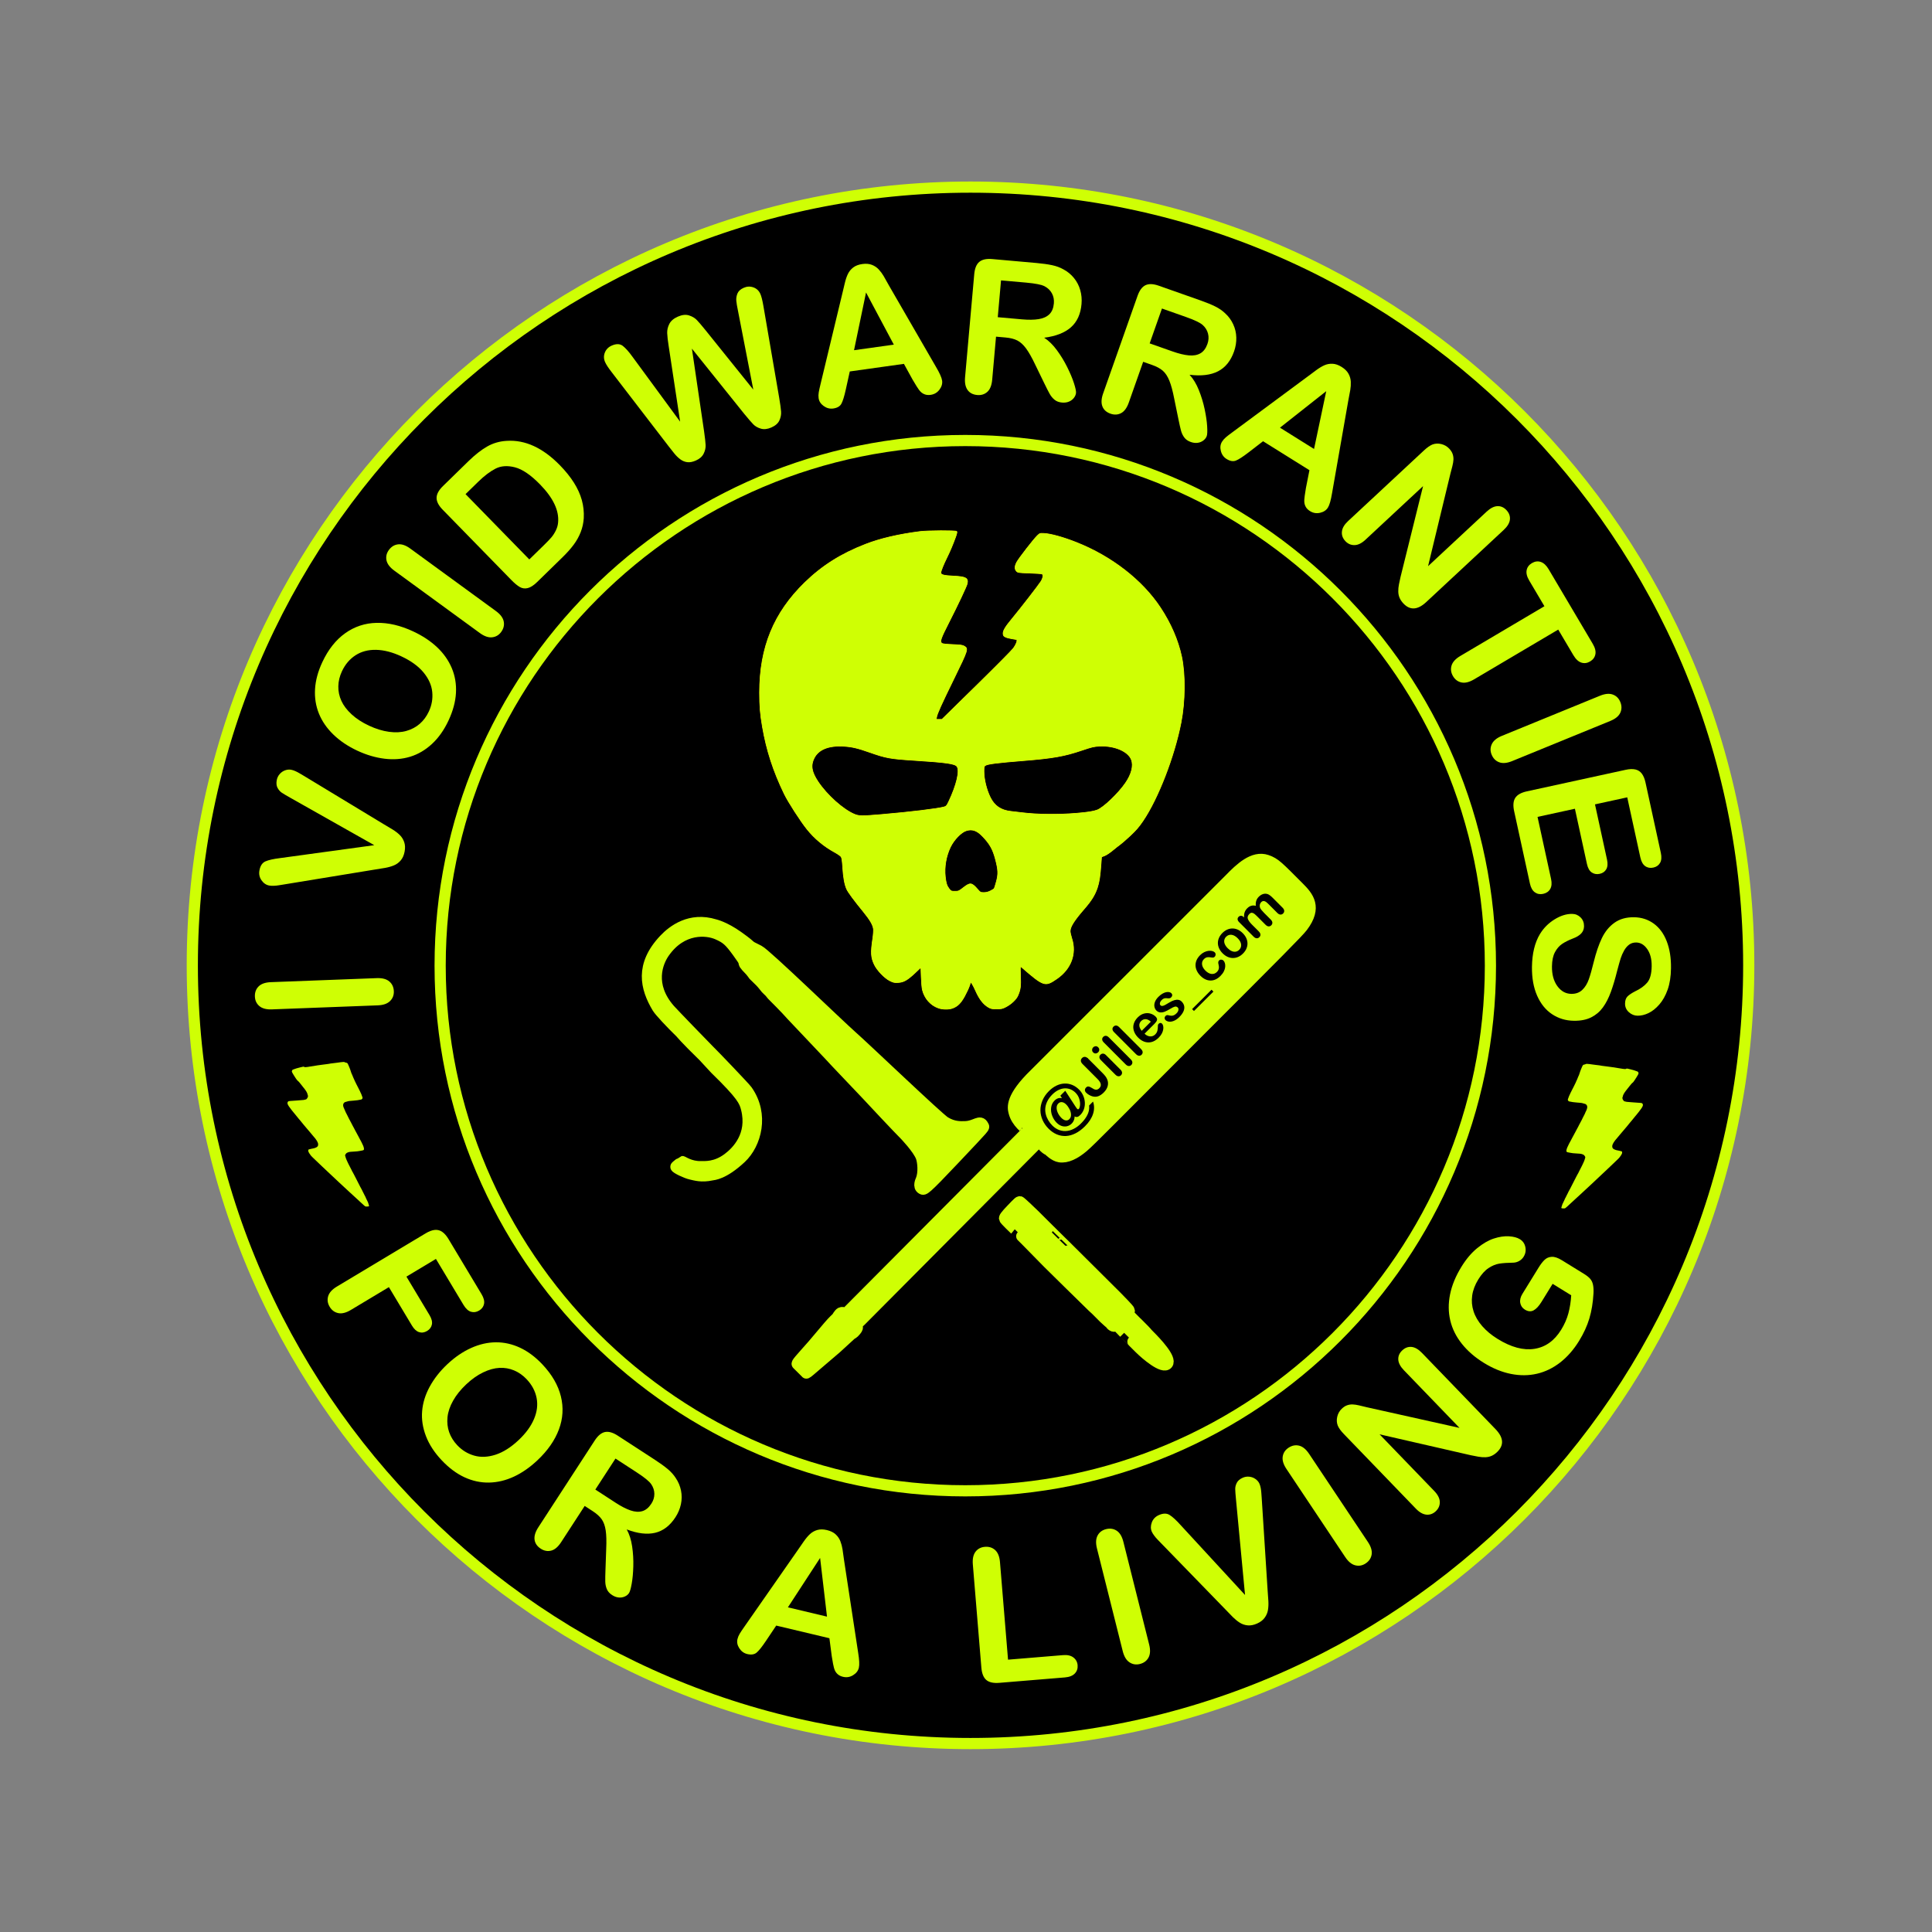 <?xml version="1.0" encoding="utf-8"?>
<!DOCTYPE svg PUBLIC "-//W3C//DTD SVG 1.1//EN" "http://www.w3.org/Graphics/SVG/1.1/DTD/svg11.dtd">
<!-- exported from Silhouette Studio® Business Edition V4.4.463ssbe -->
<svg version="1.1" xmlns="http://www.w3.org/2000/svg" xmlns:xlink="http://www.w3.org/1999/xlink" width="304.8mm" height="304.8mm" viewBox="0 0 304.8 304.8">
<rect x="0" y="0" width="304.8" height="304.8" fill="#808080" stroke="none"/>
<defs>
<path id="path_b985e32530929b4d9f6b30b3b1b74e52" d="M 275.888 152.294 C 275.888 220.039 220.859 275.069 153.113 275.069 C 85.368 275.069 30.338 220.039 30.338 152.294 C 30.338 84.549 85.368 29.519 153.113 29.519 C 220.859 29.519 275.888 84.549 275.888 152.294 Z" fill-rule="evenodd" fill="#000000" fill-opacity="1" stroke="#CFFF04" stroke-opacity="1" stroke-width="1.764" stroke-linecap="round" stroke-linejoin="round"/>
<path id="path_f62e266dfd0d460608b18093d94eb607" d="M 242.053 152.294 C 242.053 202.059 201.629 242.484 151.864 242.484 C 102.099 242.484 61.674 202.059 61.674 152.294 C 61.674 102.529 102.099 62.104 151.864 62.104 C 201.629 62.104 242.053 102.529 242.053 152.294 Z" fill-rule="evenodd" fill="none" fill-opacity="1" stroke="none" stroke-opacity="1" stroke-width="0.1" stroke-linecap="round" stroke-linejoin="round"/>
<path id="path_78fd4c2f8bdd8667b7041bf2bfac26ac" d="M 265.443 152.294 C 265.443 214.79 214.678 265.556 152.182 265.556 C 89.686 265.556 38.92 214.79 38.92 152.294 C 38.92 89.798 89.686 39.032 152.182 39.032 C 214.678 39.032 265.443 89.798 265.443 152.294 Z" fill-rule="evenodd" fill="none" fill-opacity="1" stroke="none" stroke-opacity="1" stroke-width="0.1" stroke-linecap="round" stroke-linejoin="round"/>
<path id="path_44de2cc1c207fa50ef27ef108377930d" d="M 235.135 152.347 C 235.135 198.062 198.001 235.196 152.286 235.196 C 106.572 235.196 69.438 198.062 69.438 152.347 C 69.438 106.632 106.572 69.498 152.286 69.498 C 198.001 69.498 235.135 106.632 235.135 152.347 Z" fill-rule="evenodd" fill="none" fill-opacity="1" stroke="#CFFF04" stroke-opacity="1" stroke-width="1.764" stroke-linecap="round" stroke-linejoin="round"/>
<path id="path_3c15aa6368d14628eb42f518eadbb39e" d="M 246.413 190.629 C 246.31 190.61 246.299 190.553 246.366 190.375 C 246.399 190.289 246.434 190.173 246.445 190.116 C 246.456 190.059 246.483 189.982 246.507 189.945 C 246.531 189.907 246.559 189.851 246.569 189.82 C 246.592 189.749 246.707 189.51 246.799 189.342 C 246.837 189.273 246.875 189.183 246.884 189.141 C 246.893 189.099 246.923 189.039 246.949 189.007 C 246.975 188.975 246.997 188.939 246.998 188.925 C 246.998 188.902 247.153 188.589 247.196 188.523 C 247.208 188.505 247.235 188.454 247.256 188.41 C 247.276 188.366 247.325 188.269 247.365 188.194 C 247.405 188.119 247.438 188.046 247.438 188.032 C 247.439 188.018 247.459 187.982 247.483 187.952 C 247.508 187.923 247.541 187.861 247.558 187.815 C 247.574 187.768 247.607 187.707 247.631 187.678 C 247.655 187.65 247.682 187.601 247.693 187.569 C 247.703 187.538 247.868 187.216 248.06 186.853 C 248.251 186.491 248.421 186.157 248.437 186.111 C 248.453 186.064 248.486 186.003 248.51 185.974 C 248.533 185.946 248.567 185.881 248.584 185.831 C 248.602 185.781 248.63 185.724 248.645 185.706 C 248.661 185.687 248.694 185.626 248.718 185.57 C 248.741 185.513 248.774 185.452 248.791 185.433 C 248.808 185.415 248.841 185.351 248.865 185.292 C 248.889 185.232 248.924 185.172 248.941 185.159 C 248.959 185.145 248.974 185.121 248.975 185.107 C 248.975 185.093 249.045 184.948 249.131 184.786 C 249.475 184.132 249.561 183.966 249.561 183.947 C 249.561 183.935 249.621 183.813 249.694 183.674 C 249.766 183.536 249.839 183.376 249.856 183.32 C 249.873 183.263 249.898 183.203 249.912 183.187 C 249.934 183.162 250 182.961 250.098 182.619 C 250.133 182.496 249.912 182.187 249.763 182.15 C 249.725 182.141 249.658 182.114 249.614 182.09 C 249.509 182.034 249.101 181.984 248.633 181.97 C 248.429 181.964 248.212 181.948 248.151 181.934 C 248.091 181.919 247.886 181.887 247.697 181.862 C 247.336 181.813 247.181 181.762 247.139 181.678 C 247.073 181.545 247.175 181.16 247.373 180.793 C 247.427 180.693 247.493 180.555 247.519 180.487 C 247.546 180.419 247.583 180.347 247.602 180.327 C 247.621 180.307 247.654 180.247 247.674 180.193 C 247.695 180.14 247.733 180.07 247.76 180.038 C 247.786 180.006 247.809 179.964 247.81 179.943 C 247.81 179.923 247.843 179.861 247.883 179.806 C 247.922 179.752 247.955 179.689 247.956 179.668 C 247.956 179.646 247.978 179.602 248.005 179.57 C 248.031 179.538 248.07 179.469 248.091 179.415 C 248.111 179.362 248.144 179.302 248.162 179.282 C 248.181 179.262 248.214 179.201 248.236 179.146 C 248.257 179.09 248.29 179.029 248.309 179.01 C 248.328 178.99 248.36 178.93 248.381 178.876 C 248.401 178.823 248.44 178.753 248.466 178.721 C 248.493 178.689 248.515 178.647 248.516 178.626 C 248.517 178.606 248.55 178.544 248.589 178.489 C 248.629 178.435 248.661 178.372 248.662 178.351 C 248.662 178.329 248.685 178.285 248.711 178.253 C 248.738 178.221 248.776 178.152 248.797 178.098 C 248.818 178.045 248.85 177.985 248.869 177.965 C 248.888 177.945 248.921 177.884 248.942 177.829 C 248.963 177.774 248.995 177.713 249.013 177.694 C 249.03 177.674 249.059 177.618 249.076 177.567 C 249.094 177.517 249.122 177.461 249.138 177.442 C 249.155 177.424 249.189 177.363 249.212 177.306 C 249.236 177.25 249.269 177.188 249.287 177.169 C 249.304 177.15 249.335 177.089 249.357 177.034 C 249.378 176.978 249.411 176.917 249.43 176.897 C 249.449 176.878 249.48 176.82 249.5 176.769 C 249.519 176.718 249.617 176.519 249.717 176.327 C 250.024 175.737 250.077 175.629 250.078 175.598 C 250.078 175.581 250.105 175.517 250.138 175.454 C 250.319 175.106 250.41 174.842 250.411 174.666 C 250.413 174.363 250.215 174.152 249.885 174.105 C 249.818 174.095 249.738 174.073 249.706 174.056 C 249.626 174.013 249.277 173.97 248.743 173.937 C 248.496 173.922 248.232 173.894 248.157 173.875 C 248.081 173.856 247.906 173.824 247.768 173.804 C 247.538 173.771 247.51 173.762 247.44 173.693 C 247.333 173.589 247.319 173.474 247.393 173.322 C 247.424 173.26 247.456 173.173 247.465 173.129 C 247.481 173.048 247.575 172.829 247.686 172.616 C 247.718 172.554 247.752 172.477 247.761 172.445 C 247.777 172.388 248.015 171.914 248.081 171.809 C 248.101 171.778 248.133 171.716 248.154 171.673 C 248.174 171.629 248.249 171.481 248.321 171.343 C 248.393 171.206 248.46 171.067 248.47 171.036 C 248.48 171.005 248.514 170.937 248.545 170.886 C 248.577 170.835 248.603 170.778 248.604 170.759 C 248.604 170.74 248.632 170.675 248.665 170.613 C 248.699 170.552 248.726 170.49 248.727 170.476 C 248.727 170.462 248.756 170.402 248.79 170.342 C 248.824 170.282 248.868 170.178 248.887 170.111 C 248.907 170.043 248.94 169.96 248.96 169.926 C 249.058 169.758 249.155 169.5 249.312 168.985 C 249.345 168.878 249.412 168.709 249.461 168.609 C 249.511 168.509 249.572 168.367 249.597 168.294 C 249.647 168.15 249.726 168.027 249.796 167.986 C 249.821 167.971 249.898 167.952 249.967 167.943 C 250.036 167.934 250.12 167.906 250.154 167.881 C 250.203 167.845 250.249 167.836 250.378 167.84 C 250.555 167.845 250.954 167.891 251.209 167.935 C 251.297 167.951 251.545 167.982 251.76 168.006 C 252.225 168.055 252.579 168.106 252.692 168.139 C 252.738 168.152 252.825 168.164 252.886 168.166 C 252.992 168.169 253.075 168.179 253.689 168.27 C 253.84 168.292 254.042 168.319 254.136 168.329 C 254.231 168.34 254.37 168.359 254.446 168.373 C 254.704 168.419 255.318 168.516 255.605 168.557 C 255.763 168.579 255.944 168.609 256.007 168.623 C 256.07 168.637 256.205 168.651 256.308 168.655 C 256.465 168.66 256.505 168.654 256.559 168.614 C 256.619 168.57 256.634 168.568 256.787 168.596 C 256.877 168.613 257.059 168.656 257.192 168.692 C 257.554 168.793 257.577 168.799 257.775 168.847 C 257.875 168.872 257.988 168.911 258.026 168.935 C 258.063 168.958 258.158 168.993 258.237 169.011 C 258.369 169.042 258.385 169.053 258.446 169.151 C 258.482 169.21 258.512 169.28 258.511 169.308 C 258.509 169.368 258.416 169.589 258.37 169.64 C 258.353 169.659 258.276 169.787 258.199 169.924 C 258.122 170.062 257.995 170.263 257.915 170.372 C 257.836 170.481 257.744 170.612 257.71 170.664 C 257.676 170.716 257.61 170.783 257.564 170.813 C 257.517 170.844 257.438 170.916 257.388 170.975 C 257.232 171.154 257.107 171.307 257.045 171.398 C 257.012 171.445 256.92 171.562 256.841 171.656 C 256.762 171.751 256.671 171.867 256.638 171.913 C 256.605 171.959 256.539 172.043 256.491 172.098 C 256.444 172.153 256.386 172.234 256.362 172.278 C 256.338 172.321 256.294 172.386 256.263 172.421 C 256.232 172.456 256.199 172.512 256.191 172.546 C 256.182 172.579 256.149 172.642 256.118 172.686 C 256.083 172.735 256.051 172.826 256.034 172.923 C 256.02 173.01 255.996 173.092 255.982 173.105 C 255.943 173.142 255.949 173.306 255.995 173.415 C 256.018 173.469 256.079 173.566 256.13 173.629 C 256.217 173.737 256.232 173.745 256.386 173.775 C 256.475 173.793 256.595 173.819 256.652 173.833 C 256.708 173.847 257.181 173.886 257.701 173.918 C 258.906 173.993 259.016 174.005 259.085 174.071 C 259.21 174.189 259.229 174.392 259.132 174.551 C 259.099 174.606 259.072 174.663 259.071 174.679 C 259.07 174.706 258.826 175.05 258.655 175.267 C 258.619 175.313 258.561 175.39 258.527 175.439 C 258.493 175.487 258.362 175.649 258.235 175.799 C 258.108 175.949 257.988 176.094 257.968 176.12 C 257.865 176.262 257.541 176.663 257.479 176.726 C 257.392 176.814 257.323 176.896 257.136 177.131 C 257.057 177.23 256.962 177.348 256.925 177.392 C 256.888 177.437 256.799 177.547 256.727 177.637 C 256.654 177.727 256.526 177.88 256.44 177.977 C 256.355 178.074 256.226 178.226 256.154 178.315 C 256.082 178.404 255.958 178.548 255.879 178.637 C 255.8 178.725 255.674 178.873 255.601 178.966 C 255.527 179.059 255.438 179.165 255.404 179.202 C 255.261 179.356 255.024 179.637 254.946 179.748 C 254.9 179.813 254.853 179.866 254.843 179.866 C 254.832 179.866 254.774 179.945 254.714 180.041 C 254.654 180.138 254.583 180.243 254.557 180.275 C 254.53 180.307 254.5 180.363 254.491 180.4 C 254.481 180.436 254.451 180.501 254.423 180.543 C 254.349 180.66 254.329 180.943 254.387 181.065 C 254.411 181.116 254.455 181.18 254.484 181.208 C 254.611 181.33 254.96 181.464 255.252 181.503 C 255.332 181.513 255.423 181.532 255.453 181.545 C 255.483 181.557 255.578 181.581 255.663 181.597 C 255.889 181.64 255.919 181.668 255.914 181.829 C 255.912 181.901 255.894 181.986 255.875 182.017 C 255.839 182.077 255.812 182.127 255.767 182.221 C 255.752 182.253 255.703 182.324 255.657 182.38 C 255.611 182.435 255.552 182.519 255.526 182.564 C 255.467 182.664 255.294 182.833 253.746 184.304 C 252.446 185.54 249.543 188.256 249.476 188.3 C 249.453 188.315 249.033 188.701 248.541 189.157 C 247.083 190.511 246.969 190.612 246.879 190.635 C 246.8 190.655 246.54 190.652 246.413 190.629 Z" fill-rule="evenodd" fill="#CFFF04" fill-opacity="1" stroke="none" stroke-opacity="1" stroke-width="0.1" stroke-linecap="round" stroke-linejoin="round"/>
<path id="path_93de107c45e3055ab84f82047482ae04" d="M 58.133 190.33 C 58.236 190.311 58.246 190.254 58.179 190.077 C 58.147 189.991 58.111 189.874 58.101 189.817 C 58.09 189.76 58.062 189.683 58.038 189.646 C 58.015 189.609 57.987 189.552 57.977 189.521 C 57.954 189.451 57.838 189.211 57.746 189.043 C 57.709 188.975 57.67 188.884 57.661 188.842 C 57.652 188.8 57.623 188.74 57.596 188.708 C 57.57 188.677 57.548 188.64 57.548 188.627 C 57.547 188.603 57.393 188.29 57.349 188.225 C 57.337 188.206 57.31 188.155 57.29 188.111 C 57.27 188.067 57.22 187.97 57.18 187.895 C 57.14 187.82 57.108 187.748 57.107 187.733 C 57.107 187.719 57.086 187.684 57.062 187.654 C 57.038 187.624 57.004 187.562 56.988 187.516 C 56.971 187.47 56.938 187.409 56.914 187.38 C 56.891 187.351 56.863 187.302 56.853 187.271 C 56.843 187.239 56.678 186.917 56.486 186.555 C 56.294 186.193 56.124 185.858 56.108 185.812 C 56.092 185.766 56.059 185.704 56.036 185.676 C 56.012 185.647 55.978 185.583 55.961 185.532 C 55.943 185.482 55.916 185.426 55.9 185.407 C 55.884 185.389 55.851 185.327 55.828 185.271 C 55.804 185.215 55.771 185.153 55.754 185.135 C 55.738 185.116 55.704 185.053 55.68 184.993 C 55.656 184.934 55.622 184.874 55.604 184.86 C 55.586 184.846 55.571 184.823 55.571 184.809 C 55.57 184.794 55.5 184.65 55.415 184.487 C 55.07 183.834 54.985 183.667 54.984 183.648 C 54.984 183.637 54.924 183.514 54.852 183.376 C 54.779 183.237 54.706 183.078 54.689 183.021 C 54.673 182.964 54.647 182.905 54.633 182.888 C 54.611 182.863 54.546 182.662 54.447 182.32 C 54.412 182.198 54.634 181.889 54.783 181.852 C 54.821 181.843 54.887 181.816 54.931 181.792 C 55.036 181.735 55.445 181.685 55.912 181.672 C 56.116 181.666 56.333 181.649 56.394 181.635 C 56.455 181.621 56.659 181.589 56.849 181.563 C 57.209 181.515 57.364 181.464 57.406 181.379 C 57.472 181.247 57.37 180.862 57.172 180.494 C 57.118 180.394 57.053 180.257 57.026 180.189 C 57 180.12 56.963 180.048 56.944 180.028 C 56.924 180.008 56.892 179.948 56.871 179.895 C 56.851 179.841 56.812 179.772 56.785 179.74 C 56.759 179.708 56.737 179.665 56.736 179.644 C 56.735 179.624 56.702 179.563 56.663 179.508 C 56.623 179.453 56.591 179.391 56.59 179.369 C 56.589 179.347 56.567 179.304 56.541 179.272 C 56.514 179.24 56.475 179.17 56.455 179.117 C 56.434 179.063 56.402 179.003 56.383 178.983 C 56.364 178.964 56.331 178.902 56.31 178.847 C 56.289 178.792 56.256 178.731 56.237 178.711 C 56.218 178.691 56.185 178.631 56.165 178.578 C 56.144 178.524 56.106 178.454 56.079 178.423 C 56.053 178.391 56.03 178.348 56.029 178.327 C 56.029 178.307 55.996 178.246 55.956 178.191 C 55.917 178.136 55.884 178.074 55.884 178.052 C 55.883 178.03 55.861 177.987 55.834 177.955 C 55.808 177.923 55.769 177.853 55.748 177.799 C 55.728 177.746 55.695 177.686 55.677 177.666 C 55.658 177.647 55.625 177.585 55.603 177.53 C 55.582 177.475 55.55 177.414 55.533 177.395 C 55.515 177.376 55.487 177.319 55.469 177.269 C 55.452 177.219 55.424 177.162 55.407 177.144 C 55.39 177.125 55.357 177.064 55.333 177.008 C 55.31 176.951 55.276 176.889 55.259 176.87 C 55.242 176.851 55.21 176.79 55.189 176.735 C 55.167 176.68 55.135 176.619 55.116 176.599 C 55.097 176.579 55.065 176.521 55.046 176.47 C 55.026 176.42 54.928 176.221 54.828 176.028 C 54.522 175.438 54.468 175.33 54.467 175.299 C 54.467 175.283 54.44 175.218 54.407 175.155 C 54.227 174.807 54.135 174.544 54.134 174.367 C 54.132 174.064 54.33 173.853 54.661 173.806 C 54.727 173.797 54.807 173.775 54.84 173.757 C 54.919 173.714 55.269 173.671 55.803 173.638 C 56.049 173.623 56.313 173.595 56.389 173.577 C 56.464 173.558 56.639 173.526 56.777 173.506 C 57.008 173.472 57.035 173.463 57.106 173.395 C 57.212 173.291 57.227 173.175 57.152 173.024 C 57.121 172.961 57.089 172.874 57.08 172.83 C 57.065 172.75 56.97 172.531 56.86 172.317 C 56.827 172.255 56.794 172.178 56.785 172.147 C 56.769 172.089 56.53 171.616 56.464 171.51 C 56.445 171.479 56.412 171.418 56.392 171.374 C 56.372 171.33 56.296 171.182 56.224 171.045 C 56.152 170.907 56.085 170.769 56.076 170.738 C 56.066 170.706 56.032 170.639 56 170.588 C 55.969 170.537 55.942 170.48 55.942 170.461 C 55.941 170.442 55.913 170.376 55.88 170.315 C 55.847 170.253 55.819 170.192 55.818 170.178 C 55.818 170.164 55.79 170.103 55.756 170.043 C 55.722 169.984 55.678 169.88 55.658 169.812 C 55.638 169.745 55.606 169.662 55.586 169.627 C 55.487 169.459 55.391 169.202 55.234 168.687 C 55.201 168.58 55.134 168.41 55.084 168.31 C 55.035 168.21 54.974 168.069 54.949 167.996 C 54.899 167.851 54.82 167.728 54.749 167.687 C 54.725 167.673 54.648 167.654 54.579 167.644 C 54.509 167.635 54.425 167.607 54.391 167.582 C 54.343 167.546 54.297 167.538 54.167 167.541 C 53.99 167.546 53.591 167.592 53.337 167.637 C 53.248 167.653 53 167.684 52.785 167.707 C 52.32 167.757 51.967 167.807 51.853 167.84 C 51.808 167.853 51.72 167.865 51.659 167.867 C 51.553 167.87 51.47 167.881 50.857 167.971 C 50.705 167.993 50.504 168.02 50.409 168.031 C 50.314 168.041 50.175 168.061 50.099 168.074 C 49.841 168.12 49.228 168.218 48.94 168.258 C 48.783 168.28 48.602 168.31 48.539 168.324 C 48.476 168.338 48.34 168.352 48.238 168.356 C 48.08 168.362 48.041 168.355 47.987 168.315 C 47.927 168.271 47.912 168.27 47.758 168.298 C 47.668 168.314 47.486 168.357 47.354 168.394 C 46.991 168.494 46.968 168.501 46.771 168.549 C 46.67 168.573 46.557 168.613 46.519 168.636 C 46.482 168.66 46.387 168.694 46.309 168.713 C 46.177 168.744 46.161 168.754 46.099 168.853 C 46.063 168.911 46.034 168.982 46.035 169.01 C 46.036 169.07 46.13 169.29 46.175 169.341 C 46.193 169.361 46.27 169.489 46.346 169.626 C 46.423 169.763 46.551 169.964 46.63 170.073 C 46.709 170.182 46.802 170.314 46.836 170.365 C 46.87 170.417 46.935 170.484 46.982 170.515 C 47.028 170.545 47.107 170.618 47.158 170.676 C 47.314 170.855 47.438 171.009 47.501 171.099 C 47.534 171.147 47.625 171.263 47.704 171.358 C 47.783 171.453 47.874 171.568 47.907 171.614 C 47.941 171.661 48.006 171.744 48.054 171.799 C 48.102 171.855 48.16 171.935 48.183 171.979 C 48.207 172.023 48.252 172.087 48.283 172.122 C 48.314 172.157 48.346 172.213 48.355 172.247 C 48.364 172.281 48.396 172.344 48.427 172.387 C 48.462 172.436 48.494 172.527 48.511 172.625 C 48.526 172.712 48.549 172.793 48.563 172.806 C 48.603 172.844 48.596 173.007 48.55 173.116 C 48.527 173.171 48.467 173.267 48.416 173.33 C 48.328 173.438 48.313 173.446 48.16 173.477 C 48.07 173.494 47.95 173.52 47.894 173.535 C 47.837 173.549 47.365 173.587 46.844 173.619 C 45.64 173.695 45.529 173.707 45.46 173.772 C 45.336 173.89 45.316 174.094 45.413 174.253 C 45.446 174.307 45.474 174.365 45.474 174.381 C 45.475 174.407 45.719 174.751 45.89 174.968 C 45.927 175.014 45.984 175.092 46.018 175.14 C 46.052 175.188 46.184 175.351 46.311 175.501 C 46.438 175.651 46.558 175.795 46.577 175.822 C 46.68 175.963 47.005 176.365 47.066 176.428 C 47.153 176.516 47.222 176.597 47.41 176.832 C 47.489 176.931 47.584 177.049 47.62 177.094 C 47.657 177.139 47.746 177.249 47.819 177.339 C 47.891 177.428 48.02 177.581 48.105 177.678 C 48.19 177.776 48.319 177.928 48.391 178.017 C 48.464 178.105 48.587 178.25 48.667 178.338 C 48.746 178.426 48.871 178.574 48.945 178.667 C 49.019 178.76 49.107 178.866 49.142 178.904 C 49.285 179.057 49.521 179.339 49.599 179.45 C 49.645 179.515 49.692 179.568 49.703 179.567 C 49.714 179.567 49.772 179.646 49.831 179.743 C 49.892 179.839 49.962 179.944 49.989 179.976 C 50.015 180.008 50.045 180.065 50.055 180.101 C 50.065 180.138 50.095 180.203 50.122 180.245 C 50.197 180.361 50.216 180.644 50.158 180.766 C 50.134 180.817 50.09 180.881 50.061 180.909 C 49.935 181.032 49.586 181.166 49.293 181.204 C 49.213 181.215 49.123 181.234 49.092 181.246 C 49.062 181.259 48.968 181.282 48.883 181.298 C 48.656 181.341 48.626 181.369 48.631 181.53 C 48.633 181.602 48.651 181.687 48.67 181.719 C 48.707 181.778 48.734 181.829 48.778 181.923 C 48.793 181.954 48.843 182.025 48.888 182.081 C 48.934 182.137 48.993 182.22 49.02 182.266 C 49.078 182.366 49.251 182.535 50.799 184.006 C 52.1 185.241 55.003 187.957 55.069 188.001 C 55.092 188.016 55.513 188.402 56.004 188.858 C 57.463 190.213 57.576 190.314 57.666 190.337 C 57.745 190.357 58.005 190.353 58.133 190.33 Z" fill-rule="evenodd" fill="#CFFF04" fill-opacity="1" stroke="none" stroke-opacity="1" stroke-width="0.1" stroke-linecap="round" stroke-linejoin="round"/>
<path id="path_3b984303fdef4c0bb96c1167dbb9057c" d="M 59.596 158.608 L 42.896 159.244 C 42.029 159.277 41.371 159.104 40.922 158.725 C 40.473 158.346 40.237 157.844 40.213 157.217 C 40.188 156.571 40.383 156.04 40.796 155.624 C 41.21 155.208 41.856 154.983 42.733 154.949 L 59.433 154.314 C 60.31 154.28 60.973 154.455 61.422 154.839 C 61.871 155.222 62.108 155.737 62.133 156.383 C 62.156 157 61.956 157.517 61.533 157.933 C 61.109 158.35 60.464 158.575 59.596 158.608 Z" fill-rule="evenodd" fill="#CFFF04" fill-opacity="1" stroke="none" stroke-opacity="1" stroke-width="0.1" stroke-linecap="round" stroke-linejoin="round"/>
<path id="path_cce1816ca503eaa2761a305e8af6dfba" d="M 44.174 135.378 L 59.048 133.34 L 45.888 125.909 C 45.197 125.521 44.718 125.237 44.453 125.059 C 44.187 124.88 43.966 124.626 43.788 124.298 C 43.611 123.969 43.569 123.558 43.664 123.066 C 43.733 122.706 43.887 122.389 44.126 122.116 C 44.365 121.842 44.651 121.647 44.983 121.528 C 45.315 121.41 45.632 121.381 45.936 121.439 C 46.144 121.479 46.364 121.55 46.594 121.654 C 46.825 121.757 47.048 121.873 47.264 122.003 C 47.48 122.133 47.702 122.264 47.932 122.397 L 60.578 130.053 C 61.064 130.333 61.525 130.608 61.959 130.878 C 62.394 131.148 62.766 131.436 63.075 131.741 C 63.385 132.046 63.616 132.417 63.768 132.853 C 63.92 133.29 63.941 133.793 63.832 134.361 C 63.723 134.93 63.52 135.389 63.222 135.739 C 62.924 136.09 62.569 136.351 62.158 136.522 C 61.747 136.694 61.292 136.825 60.793 136.916 C 60.294 137.007 59.767 137.093 59.212 137.173 L 44.76 139.542 C 44.498 139.58 44.239 139.621 43.985 139.666 C 43.731 139.71 43.461 139.737 43.174 139.746 C 42.888 139.755 42.65 139.741 42.46 139.704 C 41.977 139.612 41.574 139.333 41.25 138.868 C 40.927 138.403 40.822 137.877 40.934 137.29 C 41.073 136.57 41.391 136.103 41.888 135.889 C 42.386 135.675 43.148 135.505 44.174 135.378 Z" fill-rule="evenodd" fill="#CFFF04" fill-opacity="1" stroke="none" stroke-opacity="1" stroke-width="0.1" stroke-linecap="round" stroke-linejoin="round"/>
<path id="path_6f4ecbe19854ee3504c0ecc524fc6e23" d="M 50.851 104.462 C 51.782 102.47 52.986 100.948 54.462 99.897 C 55.938 98.846 57.593 98.301 59.426 98.264 C 61.259 98.226 63.18 98.676 65.19 99.616 C 66.676 100.31 67.932 101.142 68.959 102.112 C 69.986 103.081 70.757 104.176 71.273 105.397 C 71.789 106.618 72.009 107.924 71.934 109.315 C 71.858 110.707 71.467 112.158 70.761 113.67 C 70.059 115.173 69.187 116.406 68.147 117.368 C 67.106 118.33 65.959 119.002 64.705 119.385 C 63.45 119.768 62.108 119.872 60.677 119.699 C 59.246 119.525 57.81 119.102 56.368 118.428 C 54.891 117.737 53.635 116.893 52.601 115.893 C 51.567 114.893 50.805 113.789 50.315 112.581 C 49.826 111.373 49.621 110.085 49.702 108.717 C 49.782 107.349 50.165 105.93 50.851 104.462 Z M 63.32 103.549 C 61.913 102.892 60.588 102.549 59.344 102.522 C 58.101 102.494 57.018 102.779 56.095 103.375 C 55.172 103.971 54.455 104.816 53.945 105.908 C 53.581 106.686 53.392 107.473 53.376 108.27 C 53.361 109.066 53.521 109.833 53.858 110.571 C 54.195 111.309 54.734 112.018 55.475 112.7 C 56.215 113.382 57.128 113.975 58.211 114.482 C 59.304 114.992 60.356 115.316 61.367 115.453 C 62.378 115.591 63.292 115.544 64.108 115.313 C 64.924 115.082 65.628 114.708 66.221 114.192 C 66.813 113.676 67.292 113.029 67.655 112.251 C 68.121 111.255 68.299 110.223 68.191 109.155 C 68.083 108.088 67.624 107.064 66.815 106.085 C 66.006 105.105 64.841 104.26 63.32 103.549 Z" fill-rule="evenodd" fill="#CFFF04" fill-opacity="1" stroke="none" stroke-opacity="1" stroke-width="0.1" stroke-linecap="round" stroke-linejoin="round"/>
<path id="path_6df2bf3f4b1b9241592efbd91f4f89d3" d="M 75.702 99.871 L 62.201 90.021 C 61.5 89.509 61.09 88.966 60.973 88.391 C 60.855 87.815 60.981 87.274 61.351 86.768 C 61.731 86.246 62.213 85.949 62.796 85.879 C 63.379 85.809 64.025 86.032 64.734 86.549 L 78.235 96.4 C 78.944 96.917 79.356 97.466 79.47 98.045 C 79.585 98.624 79.452 99.175 79.071 99.697 C 78.707 100.195 78.23 100.477 77.639 100.542 C 77.049 100.607 76.403 100.383 75.702 99.871 Z" fill-rule="evenodd" fill="#CFFF04" fill-opacity="1" stroke="none" stroke-opacity="1" stroke-width="0.1" stroke-linecap="round" stroke-linejoin="round"/>
<path id="path_c8a5dba2775e1d23a528cebf74bb9c75" d="M 69.881 76.686 L 73.888 72.774 C 74.93 71.756 75.918 70.98 76.852 70.446 C 77.786 69.911 78.816 69.613 79.943 69.551 C 82.844 69.361 85.643 70.646 88.338 73.406 C 89.228 74.317 89.961 75.227 90.536 76.134 C 91.112 77.041 91.529 77.959 91.788 78.886 C 92.046 79.813 92.149 80.768 92.097 81.749 C 92.047 82.513 91.888 83.241 91.62 83.933 C 91.353 84.626 90.985 85.289 90.517 85.921 C 90.049 86.553 89.467 87.209 88.77 87.89 L 84.763 91.802 C 84.204 92.348 83.701 92.675 83.252 92.782 C 82.804 92.889 82.387 92.831 82.001 92.608 C 81.615 92.386 81.183 92.029 80.704 91.539 L 69.837 80.41 C 69.19 79.748 68.87 79.123 68.877 78.536 C 68.884 77.95 69.219 77.333 69.881 76.686 Z M 73.447 77.956 L 83.506 88.257 L 85.835 85.983 C 86.346 85.484 86.733 85.079 86.996 84.769 C 87.259 84.458 87.491 84.096 87.694 83.682 C 87.897 83.268 88.014 82.85 88.047 82.428 C 88.226 80.554 87.278 78.554 85.202 76.429 C 83.74 74.931 82.418 74.03 81.238 73.726 C 80.059 73.422 79.038 73.492 78.177 73.935 C 77.315 74.379 76.415 75.059 75.477 75.975 L 73.447 77.956 Z" fill-rule="evenodd" fill="#CFFF04" fill-opacity="1" stroke="none" stroke-opacity="1" stroke-width="0.1" stroke-linecap="round" stroke-linejoin="round"/>
<path id="path_ce38b8452fc233ea104595f1495c1e29" d="M 117.401 65.276 L 109.158 55.001 L 111.078 68.045 C 111.218 69.037 111.299 69.757 111.321 70.205 C 111.344 70.653 111.241 71.109 111.012 71.572 C 110.783 72.036 110.368 72.399 109.767 72.662 C 109.281 72.875 108.842 72.96 108.449 72.916 C 108.056 72.872 107.69 72.727 107.35 72.481 C 107.011 72.235 106.679 71.911 106.356 71.51 C 106.033 71.109 105.738 70.736 105.471 70.389 L 96.508 58.724 C 95.981 58.049 95.63 57.513 95.456 57.115 C 95.236 56.611 95.227 56.11 95.429 55.61 C 95.632 55.111 95.994 54.747 96.515 54.519 C 97.231 54.205 97.813 54.224 98.262 54.575 C 98.71 54.927 99.219 55.499 99.788 56.292 L 107.301 66.524 L 105.501 54.659 C 105.357 53.753 105.277 53.052 105.259 52.554 C 105.241 52.056 105.354 51.57 105.599 51.094 C 105.843 50.618 106.293 50.237 106.946 49.951 C 107.609 49.661 108.195 49.597 108.702 49.759 C 109.21 49.921 109.618 50.161 109.926 50.479 C 110.234 50.797 110.698 51.341 111.32 52.111 L 118.845 61.469 L 116.422 49.009 C 116.286 48.362 116.2 47.847 116.164 47.463 C 116.127 47.079 116.186 46.695 116.339 46.312 C 116.493 45.929 116.825 45.625 117.338 45.401 C 117.85 45.176 118.36 45.156 118.867 45.34 C 119.374 45.523 119.739 45.871 119.964 46.383 C 120.123 46.746 120.279 47.367 120.433 48.248 L 122.927 62.746 C 123.093 63.726 123.193 64.454 123.227 64.928 C 123.261 65.403 123.171 65.872 122.958 66.334 C 122.744 66.796 122.319 67.166 121.683 67.445 C 121.082 67.708 120.535 67.768 120.041 67.627 C 119.547 67.485 119.147 67.257 118.842 66.944 C 118.536 66.63 118.055 66.074 117.401 65.276 Z" fill-rule="evenodd" fill="#CFFF04" fill-opacity="1" stroke="none" stroke-opacity="1" stroke-width="0.1" stroke-linecap="round" stroke-linejoin="round"/>
<path id="path_54a3d40db89876347409f8ae786073df" d="M 143.979 59.901 L 142.606 57.405 L 134.066 58.602 L 133.44 61.436 C 133.196 62.542 132.961 63.298 132.736 63.705 C 132.51 64.111 132.082 64.359 131.452 64.447 C 130.917 64.522 130.416 64.393 129.951 64.058 C 129.485 63.724 129.217 63.309 129.148 62.812 C 129.107 62.526 129.114 62.223 129.166 61.904 C 129.219 61.585 129.317 61.137 129.46 60.562 L 132.922 46.167 L 133.276 44.679 C 133.414 44.099 133.579 43.611 133.772 43.214 C 133.965 42.817 134.244 42.478 134.608 42.198 C 134.974 41.918 135.447 41.737 136.03 41.655 C 136.622 41.572 137.132 41.615 137.56 41.784 C 137.988 41.953 138.349 42.197 138.642 42.517 C 138.935 42.836 139.194 43.187 139.418 43.569 C 139.642 43.952 139.93 44.464 140.283 45.106 L 147.672 57.893 C 148.246 58.864 148.566 59.584 148.632 60.052 C 148.7 60.539 148.56 61.014 148.21 61.477 C 147.861 61.94 147.4 62.212 146.827 62.292 C 146.493 62.339 146.198 62.319 145.942 62.233 C 145.687 62.148 145.463 62.013 145.272 61.831 C 145.081 61.648 144.862 61.357 144.617 60.958 C 144.371 60.559 144.158 60.207 143.979 59.901 Z M 134.736 55.25 L 141.012 54.37 L 136.63 46.144 L 134.736 55.25 Z" fill-rule="evenodd" fill="#CFFF04" fill-opacity="1" stroke="none" stroke-opacity="1" stroke-width="0.1" stroke-linecap="round" stroke-linejoin="round"/>
<path id="path_7213db62fd774b4bc04b531d47b1aae0" d="M 158.636 53.245 L 157.137 53.112 L 156.533 59.9 C 156.454 60.794 156.198 61.434 155.767 61.822 C 155.335 62.21 154.802 62.375 154.168 62.319 C 153.486 62.258 152.977 61.99 152.642 61.515 C 152.306 61.04 152.177 60.374 152.253 59.519 L 153.699 43.262 C 153.781 42.34 154.047 41.69 154.497 41.314 C 154.947 40.937 155.633 40.79 156.555 40.872 L 163.517 41.491 C 164.477 41.577 165.295 41.691 165.97 41.833 C 166.645 41.976 167.245 42.196 167.771 42.495 C 168.409 42.832 168.96 43.283 169.423 43.847 C 169.886 44.411 170.219 45.049 170.422 45.759 C 170.625 46.47 170.693 47.209 170.624 47.978 C 170.484 49.554 169.928 50.773 168.955 51.635 C 167.983 52.498 166.576 53.046 164.734 53.279 C 165.457 53.75 166.13 54.41 166.751 55.26 C 167.373 56.109 167.916 57.003 168.38 57.94 C 168.844 58.877 169.195 59.717 169.434 60.459 C 169.673 61.202 169.78 61.708 169.757 61.977 C 169.732 62.256 169.618 62.524 169.416 62.782 C 169.214 63.04 168.952 63.235 168.631 63.366 C 168.309 63.497 167.946 63.545 167.543 63.509 C 167.063 63.466 166.669 63.317 166.363 63.062 C 166.056 62.807 165.8 62.497 165.596 62.13 C 165.391 61.763 165.117 61.225 164.773 60.517 L 163.312 57.511 C 162.79 56.409 162.311 55.562 161.874 54.971 C 161.438 54.38 160.979 53.962 160.497 53.716 C 160.016 53.469 159.395 53.313 158.636 53.245 Z M 161.876 44.585 L 157.927 44.234 L 157.41 50.042 L 161.244 50.383 C 162.272 50.474 163.145 50.462 163.862 50.347 C 164.579 50.232 165.142 49.977 165.55 49.582 C 165.958 49.187 166.195 48.615 166.262 47.866 C 166.314 47.28 166.211 46.75 165.953 46.277 C 165.695 45.803 165.311 45.433 164.802 45.165 C 164.321 44.909 163.346 44.716 161.876 44.585 Z" fill-rule="evenodd" fill="#CFFF04" fill-opacity="1" stroke="none" stroke-opacity="1" stroke-width="0.1" stroke-linecap="round" stroke-linejoin="round"/>
<path id="path_18c75eec0e53b30d3eda74bc8de936d2" d="M 181.77 57.58 L 180.351 57.079 L 178.085 63.506 C 177.787 64.352 177.38 64.91 176.866 65.179 C 176.352 65.447 175.795 65.476 175.194 65.264 C 174.548 65.036 174.122 64.651 173.915 64.107 C 173.707 63.563 173.747 62.887 174.032 62.077 L 179.46 46.685 C 179.768 45.811 180.186 45.248 180.715 44.995 C 181.245 44.742 181.946 44.769 182.819 45.077 L 189.41 47.401 C 190.32 47.722 191.084 48.035 191.703 48.34 C 192.321 48.645 192.848 49.007 193.283 49.426 C 193.818 49.912 194.24 50.485 194.549 51.146 C 194.858 51.807 195.023 52.507 195.043 53.246 C 195.064 53.985 194.946 54.718 194.69 55.446 C 194.164 56.938 193.323 57.981 192.167 58.576 C 191.011 59.171 189.512 59.353 187.67 59.123 C 188.254 59.758 188.742 60.565 189.134 61.542 C 189.526 62.519 189.831 63.518 190.048 64.541 C 190.265 65.564 190.398 66.465 190.445 67.243 C 190.493 68.022 190.472 68.539 190.382 68.794 C 190.289 69.058 190.112 69.289 189.853 69.489 C 189.593 69.689 189.291 69.813 188.947 69.86 C 188.603 69.908 188.24 69.864 187.858 69.729 C 187.403 69.569 187.059 69.327 186.825 69.005 C 186.591 68.682 186.42 68.317 186.313 67.911 C 186.205 67.505 186.073 66.916 185.915 66.145 L 185.244 62.87 C 185.012 61.673 184.757 60.735 184.481 60.054 C 184.204 59.373 183.863 58.854 183.457 58.496 C 183.051 58.139 182.489 57.833 181.77 57.58 Z M 187.054 49.992 L 183.315 48.673 L 181.376 54.173 L 185.006 55.452 C 185.98 55.796 186.828 56 187.551 56.066 C 188.275 56.132 188.883 56.024 189.376 55.743 C 189.869 55.462 190.241 54.966 190.491 54.257 C 190.687 53.702 190.718 53.163 190.585 52.641 C 190.452 52.118 190.173 51.664 189.746 51.278 C 189.344 50.911 188.446 50.482 187.054 49.992 Z" fill-rule="evenodd" fill="#CFFF04" fill-opacity="1" stroke="none" stroke-opacity="1" stroke-width="0.1" stroke-linecap="round" stroke-linejoin="round"/>
<path id="path_9664479a44ced279c114944f51d007c4" d="M 206.03 76.974 L 206.582 74.18 L 199.267 69.611 L 196.967 71.382 C 196.07 72.072 195.404 72.501 194.97 72.668 C 194.536 72.835 194.049 72.749 193.509 72.412 C 193.05 72.126 192.75 71.705 192.608 71.15 C 192.466 70.595 192.528 70.105 192.793 69.679 C 192.946 69.434 193.146 69.206 193.391 68.995 C 193.637 68.784 193.999 68.504 194.478 68.156 L 206.378 59.347 L 207.605 58.433 C 208.083 58.078 208.524 57.81 208.926 57.629 C 209.329 57.448 209.761 57.368 210.22 57.388 C 210.68 57.408 211.159 57.573 211.658 57.885 C 212.165 58.202 212.529 58.563 212.748 58.967 C 212.968 59.371 213.087 59.79 213.107 60.223 C 213.126 60.656 213.099 61.091 213.025 61.528 C 212.951 61.965 212.843 62.543 212.701 63.262 L 210.15 77.808 C 209.966 78.921 209.749 79.678 209.499 80.079 C 209.238 80.497 208.826 80.77 208.261 80.901 C 207.696 81.032 207.168 80.943 206.677 80.637 C 206.391 80.458 206.177 80.254 206.036 80.024 C 205.896 79.794 205.811 79.547 205.782 79.284 C 205.752 79.022 205.772 78.658 205.84 78.195 C 205.907 77.731 205.971 77.324 206.03 76.974 Z M 201.934 67.472 L 207.309 70.83 L 209.234 61.711 L 201.934 67.472 Z" fill-rule="evenodd" fill="#CFFF04" fill-opacity="1" stroke="none" stroke-opacity="1" stroke-width="0.1" stroke-linecap="round" stroke-linejoin="round"/>
<path id="path_cf81acdc0dc7c826e3f87fec20783c0e" d="M 228.817 74.755 L 225.297 89.321 L 234.531 80.723 C 235.132 80.165 235.702 79.874 236.242 79.853 C 236.782 79.831 237.255 80.039 237.663 80.477 C 238.083 80.929 238.265 81.425 238.209 81.966 C 238.152 82.506 237.823 83.056 237.223 83.614 L 225.012 94.982 C 223.65 96.251 222.442 96.32 221.391 95.191 C 221.128 94.908 220.932 94.616 220.803 94.315 C 220.673 94.013 220.605 93.682 220.598 93.32 C 220.59 92.958 220.626 92.582 220.704 92.192 C 220.783 91.802 220.867 91.408 220.957 91.008 L 224.509 76.69 L 215.412 85.159 C 214.819 85.711 214.243 85.991 213.683 85.998 C 213.123 86.005 212.642 85.793 212.241 85.363 C 211.827 84.918 211.649 84.418 211.706 83.864 C 211.763 83.31 212.085 82.76 212.671 82.215 L 224.649 71.064 C 225.157 70.59 225.609 70.276 226.003 70.119 C 226.446 69.957 226.913 69.938 227.403 70.062 C 227.893 70.185 228.306 70.427 228.641 70.787 C 228.904 71.069 229.084 71.354 229.179 71.64 C 229.275 71.927 229.315 72.218 229.302 72.515 C 229.287 72.811 229.231 73.154 229.132 73.543 C 229.032 73.932 228.928 74.336 228.817 74.755 Z" fill-rule="evenodd" fill="#CFFF04" fill-opacity="1" stroke="none" stroke-opacity="1" stroke-width="0.1" stroke-linecap="round" stroke-linejoin="round"/>
<path id="path_8dba8e49265262fb3f1bbc873e4e98ac" d="M 248.219 103.361 L 245.832 99.326 L 232.569 107.172 C 231.805 107.624 231.138 107.789 230.567 107.667 C 229.996 107.545 229.552 107.215 229.232 106.675 C 228.908 106.127 228.831 105.57 229.001 105.005 C 229.171 104.439 229.633 103.933 230.389 103.486 L 243.652 95.64 L 241.265 91.605 C 240.892 90.974 240.753 90.423 240.85 89.951 C 240.946 89.479 241.222 89.108 241.679 88.838 C 242.152 88.558 242.62 88.497 243.083 88.655 C 243.547 88.812 243.957 89.194 244.316 89.8 L 251.27 101.556 C 251.649 102.195 251.789 102.754 251.691 103.233 C 251.593 103.711 251.315 104.085 250.858 104.355 C 250.402 104.625 249.941 104.685 249.476 104.534 C 249.012 104.383 248.593 103.992 248.219 103.361 Z" fill-rule="evenodd" fill="#CFFF04" fill-opacity="1" stroke="none" stroke-opacity="1" stroke-width="0.1" stroke-linecap="round" stroke-linejoin="round"/>
<path id="path_458ebaf742a7be566b8c22289cd69913" d="M 236.942 116.092 L 252.411 109.766 C 253.214 109.437 253.892 109.374 254.443 109.576 C 254.995 109.778 255.389 110.169 255.626 110.749 C 255.871 111.347 255.871 111.913 255.625 112.446 C 255.379 112.979 254.85 113.411 254.037 113.744 L 238.569 120.07 C 237.756 120.402 237.073 120.465 236.52 120.259 C 235.967 120.053 235.568 119.651 235.323 119.052 C 235.089 118.481 235.1 117.927 235.355 117.39 C 235.609 116.854 236.138 116.421 236.942 116.092 Z" fill-rule="evenodd" fill="#CFFF04" fill-opacity="1" stroke="none" stroke-opacity="1" stroke-width="0.1" stroke-linecap="round" stroke-linejoin="round"/>
<path id="path_87cebd844e8eb4bb36a9f0fefd68ec1e" d="M 258.782 135.249 L 256.72 125.791 L 251.631 126.901 L 253.529 135.609 C 253.669 136.25 253.629 136.76 253.411 137.138 C 253.192 137.517 252.847 137.757 252.376 137.86 C 251.905 137.963 251.487 137.891 251.122 137.645 C 250.757 137.398 250.504 136.95 250.362 136.3 L 248.464 127.591 L 242.568 128.876 L 244.701 138.659 C 244.845 139.319 244.8 139.85 244.567 140.251 C 244.334 140.652 243.962 140.909 243.453 141.019 C 242.963 141.126 242.529 141.046 242.149 140.778 C 241.77 140.51 241.509 140.047 241.365 139.387 L 238.877 127.978 C 238.678 127.064 238.738 126.362 239.055 125.873 C 239.374 125.384 239.985 125.041 240.89 124.844 L 256.469 121.448 C 257.072 121.316 257.584 121.298 258.005 121.394 C 258.426 121.49 258.765 121.71 259.022 122.053 C 259.28 122.397 259.474 122.866 259.603 123.46 L 262.019 134.543 C 262.165 135.212 262.125 135.742 261.899 136.132 C 261.673 136.522 261.32 136.769 260.839 136.874 C 260.349 136.981 259.92 136.904 259.553 136.643 C 259.185 136.383 258.928 135.918 258.782 135.249 Z" fill-rule="evenodd" fill="#CFFF04" fill-opacity="1" stroke="none" stroke-opacity="1" stroke-width="0.1" stroke-linecap="round" stroke-linejoin="round"/>
<path id="path_10175670fe5f9c5612ab3dd0254ee66d" d="M 248.309 161.041 C 247.026 161.025 245.878 160.68 244.864 160.006 C 243.85 159.333 243.062 158.356 242.499 157.075 C 241.936 155.794 241.666 154.281 241.688 152.535 C 241.715 150.442 242.132 148.721 242.94 147.371 C 243.522 146.413 244.291 145.639 245.249 145.049 C 246.207 144.458 247.134 144.168 248.031 144.179 C 248.552 144.186 248.996 144.373 249.363 144.739 C 249.729 145.105 249.909 145.568 249.902 146.128 C 249.896 146.581 249.747 146.963 249.453 147.273 C 249.16 147.582 248.727 147.845 248.155 148.059 C 247.477 148.321 246.909 148.605 246.452 148.913 C 245.994 149.221 245.615 149.657 245.314 150.223 C 245.012 150.788 244.856 151.534 244.844 152.46 C 244.828 153.733 245.111 154.771 245.694 155.574 C 246.277 156.378 247.013 156.785 247.9 156.796 C 248.604 156.805 249.178 156.598 249.623 156.174 C 250.067 155.75 250.409 155.2 250.649 154.523 C 250.889 153.846 251.147 152.94 251.422 151.805 C 251.798 150.286 252.231 149.015 252.722 147.994 C 253.212 146.973 253.874 146.166 254.706 145.574 C 255.538 144.981 256.567 144.693 257.792 144.708 C 258.959 144.723 259.992 145.055 260.891 145.703 C 261.789 146.351 262.474 147.281 262.946 148.493 C 263.418 149.704 263.644 151.125 263.623 152.756 C 263.606 154.058 263.431 155.182 263.096 156.128 C 262.76 157.074 262.321 157.857 261.778 158.477 C 261.235 159.097 260.667 159.548 260.075 159.83 C 259.483 160.112 258.907 160.25 258.348 160.242 C 257.836 160.236 257.378 160.049 256.973 159.682 C 256.567 159.315 256.368 158.862 256.375 158.322 C 256.381 157.83 256.509 157.458 256.758 157.205 C 257.007 156.953 257.414 156.68 257.977 156.388 C 258.782 156.013 259.413 155.558 259.868 155.023 C 260.324 154.489 260.559 153.624 260.574 152.428 C 260.588 151.318 260.356 150.421 259.877 149.734 C 259.399 149.048 258.817 148.701 258.132 148.692 C 257.708 148.687 257.34 148.798 257.028 149.025 C 256.717 149.253 256.447 149.568 256.22 149.97 C 255.994 150.373 255.815 150.78 255.684 151.194 C 255.553 151.607 255.361 152.289 255.108 153.241 C 254.813 154.434 254.491 155.512 254.141 156.477 C 253.791 157.442 253.371 158.262 252.88 158.936 C 252.389 159.61 251.772 160.132 251.029 160.504 C 250.287 160.876 249.38 161.055 248.309 161.041 Z" fill-rule="evenodd" fill="#CFFF04" fill-opacity="1" stroke="none" stroke-opacity="1" stroke-width="0.1" stroke-linecap="round" stroke-linejoin="round"/>
<path id="path_d52e5c938186e522729130b7dec43a48" d="M 73.128 205.873 L 68.774 198.614 L 64.121 201.405 L 67.76 207.473 C 68.097 208.035 68.223 208.531 68.137 208.959 C 68.05 209.387 67.796 209.728 67.374 209.981 C 66.953 210.234 66.533 210.294 66.116 210.162 C 65.699 210.03 65.325 209.686 64.992 209.132 L 61.353 203.064 L 55.36 206.659 C 54.599 207.115 53.931 207.282 53.357 207.16 C 52.783 207.037 52.335 206.707 52.012 206.169 C 51.685 205.623 51.604 205.067 51.771 204.5 C 51.937 203.934 52.397 203.425 53.149 202.973 L 67.147 194.579 C 67.676 194.262 68.156 194.081 68.585 194.037 C 69.014 193.994 69.406 194.093 69.76 194.337 C 70.114 194.58 70.447 194.962 70.76 195.483 L 75.969 204.169 C 76.321 204.756 76.453 205.271 76.363 205.713 C 76.274 206.154 76.018 206.502 75.596 206.755 C 75.166 207.013 74.735 207.077 74.304 206.948 C 73.872 206.819 73.48 206.461 73.128 205.873 Z" fill-rule="evenodd" fill="#CFFF04" fill-opacity="1" stroke="none" stroke-opacity="1" stroke-width="0.1" stroke-linecap="round" stroke-linejoin="round"/>
<path id="path_9004f0aa37a8faae0d9149b82b4731c4" d="M 85.579 215.262 C 87.087 216.863 88.057 218.543 88.489 220.303 C 88.921 222.062 88.817 223.801 88.175 225.518 C 87.534 227.236 86.405 228.855 84.791 230.377 C 83.597 231.501 82.36 232.362 81.08 232.958 C 79.799 233.554 78.497 233.867 77.172 233.896 C 75.848 233.924 74.552 233.647 73.287 233.064 C 72.021 232.48 70.816 231.581 69.672 230.366 C 68.534 229.159 67.71 227.894 67.201 226.572 C 66.691 225.25 66.489 223.935 66.597 222.628 C 66.704 221.321 67.102 220.035 67.791 218.769 C 68.481 217.504 69.405 216.325 70.563 215.234 C 71.75 214.116 72.999 213.261 74.31 212.669 C 75.62 212.077 76.928 211.776 78.231 211.767 C 79.535 211.758 80.808 212.044 82.049 212.623 C 83.291 213.203 84.468 214.082 85.579 215.262 Z M 81.825 227.187 C 82.955 226.122 83.763 225.017 84.247 223.871 C 84.732 222.726 84.868 221.614 84.654 220.536 C 84.44 219.459 83.92 218.481 83.093 217.603 C 82.505 216.978 81.843 216.512 81.108 216.203 C 80.374 215.895 79.602 215.761 78.792 215.802 C 77.982 215.842 77.123 216.081 76.216 216.518 C 75.309 216.955 74.421 217.584 73.55 218.404 C 72.672 219.231 71.983 220.089 71.482 220.978 C 70.981 221.867 70.688 222.733 70.601 223.577 C 70.515 224.421 70.602 225.213 70.863 225.954 C 71.124 226.696 71.549 227.379 72.138 228.004 C 72.892 228.804 73.785 229.351 74.817 229.644 C 75.849 229.938 76.969 229.889 78.179 229.499 C 79.388 229.108 80.603 228.338 81.825 227.187 Z" fill-rule="evenodd" fill="#CFFF04" fill-opacity="1" stroke="none" stroke-opacity="1" stroke-width="0.1" stroke-linecap="round" stroke-linejoin="round"/>
<path id="path_23399d838fdf3ab46914ae307fe18632" d="M 93.505 238.402 L 92.243 237.582 L 88.529 243.296 C 88.04 244.048 87.514 244.494 86.951 244.635 C 86.388 244.775 85.84 244.672 85.306 244.325 C 84.732 243.952 84.408 243.476 84.334 242.899 C 84.261 242.322 84.458 241.674 84.926 240.954 L 93.821 227.27 C 94.326 226.494 94.865 226.044 95.439 225.923 C 96.013 225.801 96.688 225.993 97.464 226.497 L 103.324 230.306 C 104.133 230.832 104.802 231.315 105.332 231.757 C 105.861 232.199 106.288 232.675 106.612 233.185 C 107.018 233.782 107.293 234.439 107.438 235.154 C 107.583 235.869 107.578 236.589 107.425 237.311 C 107.271 238.034 106.984 238.719 106.564 239.366 C 105.702 240.692 104.639 241.509 103.376 241.815 C 102.112 242.121 100.612 241.946 98.876 241.29 C 99.295 242.044 99.579 242.943 99.731 243.984 C 99.882 245.026 99.943 246.07 99.913 247.115 C 99.884 248.16 99.801 249.066 99.664 249.834 C 99.527 250.603 99.385 251.1 99.238 251.326 C 99.086 251.561 98.86 251.745 98.56 251.878 C 98.261 252.011 97.938 252.06 97.593 252.026 C 97.247 251.991 96.904 251.863 96.565 251.642 C 96.16 251.38 95.882 251.064 95.731 250.695 C 95.579 250.326 95.499 249.932 95.49 249.512 C 95.481 249.092 95.491 248.488 95.52 247.702 L 95.637 244.361 C 95.693 243.143 95.666 242.171 95.557 241.445 C 95.448 240.718 95.239 240.133 94.929 239.69 C 94.619 239.247 94.144 238.818 93.505 238.402 Z M 100.425 232.27 L 97.101 230.109 L 93.923 234.998 L 97.15 237.096 C 98.015 237.658 98.792 238.056 99.48 238.291 C 100.167 238.525 100.784 238.563 101.329 238.406 C 101.874 238.248 102.352 237.854 102.762 237.223 C 103.083 236.73 103.24 236.214 103.234 235.674 C 103.228 235.136 103.063 234.628 102.739 234.153 C 102.434 233.702 101.662 233.074 100.425 232.27 Z" fill-rule="evenodd" fill="#CFFF04" fill-opacity="1" stroke="none" stroke-opacity="1" stroke-width="0.1" stroke-linecap="round" stroke-linejoin="round"/>
<path id="path_989511725b08aac2ec839f394ba9c6e7" d="M 131.219 261.277 L 130.849 258.452 L 122.459 256.458 L 120.845 258.87 C 120.214 259.811 119.72 260.429 119.362 260.726 C 119.004 261.022 118.515 261.097 117.896 260.95 C 117.37 260.825 116.952 260.522 116.639 260.041 C 116.328 259.561 116.229 259.076 116.346 258.588 C 116.412 258.307 116.528 258.027 116.694 257.749 C 116.859 257.471 117.113 257.09 117.456 256.607 L 125.922 244.461 L 126.793 243.203 C 127.133 242.714 127.465 242.319 127.789 242.02 C 128.113 241.72 128.496 241.506 128.938 241.378 C 129.38 241.25 129.887 241.254 130.459 241.391 C 131.041 241.529 131.5 241.755 131.838 242.068 C 132.174 242.381 132.421 242.739 132.578 243.144 C 132.735 243.548 132.848 243.969 132.917 244.407 C 132.987 244.845 133.069 245.427 133.164 246.153 L 135.389 260.751 C 135.571 261.865 135.607 262.652 135.497 263.112 C 135.383 263.591 135.08 263.982 134.586 264.286 C 134.092 264.59 133.564 264.675 133.001 264.541 C 132.672 264.463 132.405 264.337 132.198 264.164 C 131.991 263.991 131.832 263.785 131.72 263.545 C 131.609 263.305 131.511 262.955 131.428 262.494 C 131.344 262.033 131.274 261.627 131.219 261.277 Z M 124.304 253.58 L 130.47 255.046 L 129.383 245.79 L 124.304 253.58 Z" fill-rule="evenodd" fill="#CFFF04" fill-opacity="1" stroke="none" stroke-opacity="1" stroke-width="0.1" stroke-linecap="round" stroke-linejoin="round"/>
<path id="path_74beba42bca7aafe89ab4d5f2f52cdb1" d="M 157.761 246.45 L 159.032 261.836 L 167.713 261.119 C 168.405 261.062 168.95 261.186 169.348 261.492 C 169.746 261.798 169.966 262.206 170.008 262.715 C 170.051 263.234 169.903 263.67 169.564 264.022 C 169.226 264.374 168.705 264.579 168.004 264.637 L 157.664 265.491 C 156.732 265.568 156.044 265.417 155.601 265.038 C 155.158 264.658 154.899 264.007 154.823 263.084 L 153.478 246.804 C 153.406 245.939 153.547 245.274 153.901 244.809 C 154.255 244.344 154.749 244.086 155.383 244.033 C 156.027 243.98 156.566 244.151 157.001 244.546 C 157.435 244.941 157.688 245.575 157.761 246.45 Z" fill-rule="evenodd" fill="#CFFF04" fill-opacity="1" stroke="none" stroke-opacity="1" stroke-width="0.1" stroke-linecap="round" stroke-linejoin="round"/>
<path id="path_160fa55154efcac7102769f4c1a4ff54" d="M 177.129 260.498 L 173.06 244.289 C 172.849 243.447 172.882 242.767 173.16 242.25 C 173.438 241.733 173.881 241.398 174.489 241.245 C 175.116 241.088 175.676 241.168 176.168 241.487 C 176.661 241.806 177.014 242.391 177.228 243.243 L 181.297 259.451 C 181.511 260.303 181.476 260.988 181.194 261.506 C 180.911 262.024 180.456 262.362 179.829 262.52 C 179.231 262.67 178.684 262.581 178.189 262.253 C 177.693 261.925 177.34 261.339 177.129 260.498 Z" fill-rule="evenodd" fill="#CFFF04" fill-opacity="1" stroke="none" stroke-opacity="1" stroke-width="0.1" stroke-linecap="round" stroke-linejoin="round"/>
<path id="path_996794ec2dbb68fb649688be83a940bd" d="M 186.248 240.59 L 196.421 251.63 L 194.997 236.584 C 194.92 235.795 194.879 235.24 194.874 234.92 C 194.869 234.601 194.95 234.274 195.119 233.94 C 195.287 233.607 195.6 233.338 196.058 233.134 C 196.393 232.985 196.741 232.93 197.102 232.97 C 197.463 233.01 197.787 233.132 198.073 233.338 C 198.36 233.542 198.566 233.786 198.692 234.068 C 198.778 234.262 198.845 234.483 198.892 234.731 C 198.939 234.979 198.971 235.229 198.988 235.48 C 199.005 235.732 199.024 235.989 199.047 236.254 L 199.992 251.006 C 200.041 251.565 200.078 252.1 200.105 252.611 C 200.132 253.121 200.109 253.591 200.036 254.02 C 199.962 254.448 199.79 254.85 199.518 255.224 C 199.247 255.598 198.847 255.903 198.318 256.138 C 197.789 256.374 197.296 256.469 196.838 256.425 C 196.38 256.381 195.963 256.239 195.587 256 C 195.212 255.761 194.844 255.462 194.484 255.105 C 194.125 254.748 193.753 254.364 193.37 253.954 L 183.166 243.451 C 182.984 243.257 182.803 243.069 182.621 242.886 C 182.439 242.702 182.263 242.496 182.092 242.266 C 181.921 242.036 181.796 241.833 181.717 241.656 C 181.517 241.207 181.515 240.717 181.712 240.186 C 181.908 239.655 182.28 239.268 182.826 239.025 C 183.496 238.726 184.061 238.72 184.521 239.007 C 184.981 239.293 185.556 239.821 186.248 240.59 Z" fill-rule="evenodd" fill="#CFFF04" fill-opacity="1" stroke="none" stroke-opacity="1" stroke-width="0.1" stroke-linecap="round" stroke-linejoin="round"/>
<path id="path_3c6f01578fe09a0776860c7c7564f3de" d="M 212.231 245.654 L 202.955 231.752 C 202.473 231.03 202.276 230.379 202.364 229.798 C 202.452 229.218 202.757 228.754 203.279 228.405 C 203.816 228.047 204.371 227.935 204.942 228.07 C 205.513 228.205 206.042 228.637 206.53 229.367 L 215.806 243.268 C 216.293 243.999 216.49 244.655 216.398 245.239 C 216.306 245.822 215.991 246.293 215.454 246.651 C 214.94 246.994 214.395 247.094 213.819 246.951 C 213.242 246.808 212.713 246.376 212.231 245.654 Z" fill-rule="evenodd" fill="#CFFF04" fill-opacity="1" stroke="none" stroke-opacity="1" stroke-width="0.1" stroke-linecap="round" stroke-linejoin="round"/>
<path id="path_b7ced1370fe999d1f921c25f66744476" d="M 215.636 222.013 L 230.262 225.272 L 221.501 216.193 C 220.931 215.603 220.631 215.038 220.6 214.499 C 220.568 213.959 220.768 213.482 221.198 213.067 C 221.643 212.638 222.136 212.447 222.677 212.494 C 223.219 212.542 223.774 212.86 224.343 213.45 L 235.928 225.455 C 237.221 226.795 237.312 228 236.201 229.072 C 235.924 229.34 235.635 229.541 235.336 229.676 C 235.037 229.81 234.706 229.885 234.345 229.899 C 233.983 229.912 233.606 229.884 233.215 229.812 C 232.824 229.74 232.428 229.663 232.027 229.581 L 217.647 226.285 L 226.278 235.229 C 226.84 235.812 227.13 236.383 227.148 236.943 C 227.165 237.503 226.962 237.987 226.539 238.396 C 226.101 238.818 225.605 239.005 225.05 238.958 C 224.495 238.91 223.939 238.598 223.383 238.022 L 212.019 226.246 C 211.537 225.747 211.214 225.301 211.051 224.909 C 210.881 224.47 210.854 224.003 210.968 223.511 C 211.083 223.018 211.317 222.601 211.671 222.26 C 211.949 221.992 212.23 221.807 212.515 221.707 C 212.8 221.606 213.09 221.56 213.387 221.569 C 213.684 221.578 214.027 221.628 214.418 221.72 C 214.809 221.812 215.214 221.91 215.636 222.013 Z" fill-rule="evenodd" fill="#CFFF04" fill-opacity="1" stroke="none" stroke-opacity="1" stroke-width="0.1" stroke-linecap="round" stroke-linejoin="round"/>
<path id="path_f6c06af46471b059fff3659d3c07631d" d="M 246.409 198.82 L 249.87 200.953 C 250.33 201.236 250.67 201.508 250.889 201.768 C 251.109 202.028 251.255 202.347 251.327 202.726 C 251.4 203.105 251.422 203.546 251.395 204.05 C 251.313 205.507 251.096 206.824 250.745 208.001 C 250.393 209.178 249.851 210.362 249.117 211.553 C 248.262 212.94 247.269 214.073 246.138 214.952 C 245.008 215.83 243.788 216.421 242.479 216.725 C 241.17 217.029 239.804 217.039 238.38 216.757 C 236.957 216.475 235.53 215.893 234.101 215.013 C 232.697 214.147 231.541 213.146 230.633 212.008 C 229.725 210.871 229.115 209.645 228.803 208.331 C 228.491 207.018 228.478 205.645 228.766 204.213 C 229.053 202.781 229.653 201.326 230.563 199.848 C 231.312 198.633 232.137 197.657 233.039 196.921 C 233.94 196.184 234.817 195.676 235.669 195.397 C 236.521 195.118 237.313 195 238.046 195.043 C 238.778 195.086 239.358 195.24 239.785 195.503 C 240.245 195.786 240.532 196.198 240.646 196.739 C 240.761 197.28 240.671 197.788 240.377 198.264 C 240.215 198.527 239.998 198.742 239.726 198.908 C 239.453 199.074 239.156 199.171 238.833 199.199 C 237.848 199.215 237.079 199.268 236.525 199.358 C 235.972 199.447 235.408 199.681 234.836 200.059 C 234.263 200.436 233.723 201.036 233.217 201.857 C 232.696 202.703 232.376 203.548 232.258 204.393 C 232.139 205.238 232.212 206.067 232.475 206.881 C 232.739 207.695 233.196 208.475 233.846 209.221 C 234.496 209.968 235.31 210.642 236.288 211.244 C 238.406 212.55 240.336 213.068 242.078 212.798 C 243.819 212.528 245.226 211.523 246.299 209.782 C 246.82 208.936 247.199 208.073 247.435 207.194 C 247.671 206.314 247.819 205.365 247.88 204.349 L 244.948 202.542 L 243.202 205.375 C 242.782 206.057 242.362 206.509 241.941 206.731 C 241.521 206.954 241.064 206.913 240.571 206.61 C 240.169 206.362 239.926 206.011 239.843 205.558 C 239.76 205.104 239.873 204.627 240.181 204.126 L 242.74 199.975 C 243.053 199.466 243.364 199.062 243.672 198.765 C 243.98 198.468 244.357 198.306 244.803 198.281 C 245.25 198.256 245.785 198.435 246.409 198.82 Z" fill-rule="evenodd" fill="#CFFF04" fill-opacity="1" stroke="none" stroke-opacity="1" stroke-width="0.1" stroke-linecap="round" stroke-linejoin="round"/>
<path id="path_d69bb7883f12ce3b137a97a1400e4edd" d="M 148.062 159.038 C 146.809 158.604 145.856 157.526 145.517 156.156 C 145.451 155.89 145.371 154.987 145.34 154.149 L 145.282 152.626 L 144.397 153.459 C 143.156 154.625 142.581 154.957 141.71 155.006 C 141.099 155.04 140.953 155.01 140.386 154.731 C 139.565 154.326 138.366 153.079 137.94 152.186 C 137.398 151.049 137.354 150.302 137.697 148.024 C 137.784 147.451 137.827 146.782 137.794 146.538 C 137.706 145.895 137.248 145.112 136.23 143.864 C 134.682 141.966 133.807 140.78 133.572 140.262 C 133.248 139.546 133.044 138.428 132.946 136.818 C 132.885 135.821 132.814 135.347 132.701 135.173 C 132.613 135.039 132.168 134.725 131.712 134.476 C 129.985 133.533 128.509 132.305 127.311 130.814 C 126.29 129.544 124.34 126.516 123.728 125.252 C 121.99 121.66 120.926 118.39 120.284 114.673 C 119.931 112.627 119.832 111.431 119.832 109.255 C 119.832 102.131 122.069 96.68 126.946 91.926 C 129.7 89.241 132.697 87.352 136.588 85.848 C 138.897 84.956 141.747 84.292 145.132 83.856 C 146.351 83.7 150.779 83.682 150.931 83.833 C 151.009 83.912 150.966 84.149 150.774 84.684 C 150.368 85.817 149.853 87.037 149.384 87.977 C 148.862 89.027 148.432 90.099 148.432 90.355 C 148.432 90.686 148.9 90.81 150.435 90.882 C 152.378 90.974 152.775 91.191 152.6 92.065 C 152.521 92.463 151.121 95.427 149.673 98.265 C 148.405 100.75 148.25 101.21 148.588 101.491 C 148.692 101.577 149.252 101.641 150.268 101.683 C 151.548 101.735 151.849 101.778 152.138 101.948 C 152.787 102.332 152.726 102.526 150.558 106.955 C 148.504 111.154 147.851 112.598 147.762 113.147 L 147.706 113.494 L 148.153 113.494 L 148.6 113.494 L 154.009 108.189 C 156.984 105.271 159.623 102.612 159.872 102.28 C 160.278 101.74 160.544 101.064 160.405 100.925 C 160.377 100.897 160.046 100.83 159.67 100.777 C 159.294 100.724 158.828 100.602 158.634 100.508 C 158.344 100.365 158.278 100.275 158.256 99.985 C 158.221 99.521 158.581 98.915 159.686 97.584 C 160.952 96.058 163.856 92.313 164.22 91.735 C 164.566 91.188 164.635 90.64 164.372 90.539 C 164.284 90.505 163.395 90.448 162.397 90.413 C 160.652 90.351 160.574 90.339 160.358 90.108 C 160.053 89.783 160.069 89.319 160.408 88.686 C 160.729 88.084 163.036 85.108 163.633 84.525 C 164.031 84.136 164.06 84.126 164.661 84.152 C 165.747 84.199 167.737 84.748 169.833 85.58 C 175.378 87.78 180.19 91.514 183.06 95.844 C 184.711 98.335 185.858 100.98 186.418 103.588 C 187.016 106.372 186.978 110.67 186.327 113.995 C 185.274 119.376 182.707 126.004 180.312 129.524 C 179.682 130.451 179.225 130.98 178.338 131.813 C 177.703 132.408 176.981 133.04 176.733 133.217 C 176.486 133.394 175.933 133.829 175.506 134.184 C 175.078 134.539 174.516 134.91 174.256 135.008 L 173.783 135.187 L 173.709 136.223 C 173.563 138.254 173.426 139.152 173.125 140.052 C 172.746 141.186 172.194 142.079 171.077 143.364 C 169.459 145.225 168.834 146.215 168.835 146.916 C 168.835 147.109 168.952 147.627 169.095 148.067 C 169.872 150.47 168.976 152.878 166.733 154.416 C 164.854 155.704 164.706 155.654 161.112 152.544 C 160.952 152.406 160.945 152.492 161.002 153.94 C 161.066 155.594 160.994 156.14 160.584 157.074 C 160.319 157.68 159.539 158.413 158.687 158.857 C 158.149 159.137 157.989 159.171 157.232 159.173 C 156.488 159.174 156.326 159.141 155.924 158.905 C 155.125 158.434 154.492 157.615 153.915 156.302 C 153.738 155.9 153.494 155.422 153.374 155.239 L 153.154 154.906 L 152.943 155.539 C 152.827 155.887 152.482 156.626 152.177 157.181 C 151.574 158.277 151.054 158.784 150.235 159.073 C 149.664 159.275 148.702 159.259 148.062 159.038 Z M 156.261 140.549 C 156.548 140.404 156.813 140.237 156.851 140.178 C 156.889 140.119 157.041 139.627 157.19 139.084 C 157.517 137.891 157.489 137.245 157.039 135.54 C 156.622 133.963 156.15 133.129 154.994 131.923 C 154.116 131.008 153.349 130.751 152.421 131.06 C 151.625 131.324 150.512 132.476 149.959 133.607 C 149.263 135.033 148.958 136.781 149.135 138.334 C 149.251 139.354 149.385 139.765 149.755 140.237 C 150.036 140.596 150.075 140.612 150.648 140.612 C 151.221 140.612 151.277 140.589 151.94 140.07 C 153.05 139.201 153.289 139.22 154.197 140.256 C 154.67 140.796 154.696 140.81 155.211 140.811 C 155.584 140.812 155.892 140.735 156.261 140.549 Z M 139.032 128.504 C 143.566 128.119 147.957 127.587 148.954 127.302 C 149.287 127.207 149.364 127.117 149.679 126.453 C 150.918 123.839 151.446 121.592 150.978 120.923 C 150.665 120.476 149.278 120.28 144.082 119.949 C 140.464 119.718 139.74 119.586 137.206 118.69 C 135.299 118.016 134.393 117.805 133.079 117.731 C 130.706 117.597 129.126 118.239 128.438 119.618 C 127.865 120.765 128.037 121.785 129.062 123.324 C 130.471 125.44 133.039 127.735 134.814 128.466 C 135.526 128.759 135.976 128.763 139.032 128.504 Z M 169.84 128.304 C 171.575 128.16 172.498 128.014 173.094 127.791 C 174.086 127.419 176.412 125.202 177.559 123.533 C 178.516 122.142 178.854 120.806 178.491 119.856 C 177.987 118.534 175.829 117.611 173.492 117.718 C 172.587 117.76 172.298 117.827 170.683 118.372 C 167.905 119.309 166.148 119.621 161.533 119.994 C 157.327 120.334 155.834 120.522 155.458 120.761 C 155.255 120.889 155.232 120.983 155.232 121.695 C 155.232 122.954 155.641 124.613 156.252 125.836 C 156.91 127.152 157.923 127.832 159.483 128.005 C 159.978 128.06 160.788 128.155 161.283 128.217 C 163.638 128.51 166.959 128.543 169.84 128.304 Z" fill-rule="evenodd" fill="#CFFF04" fill-opacity="1" stroke="#EEFF01" stroke-opacity="1" stroke-width="0.1" stroke-linecap="round" stroke-linejoin="round"/>
<path id="path_90ce203894eefd11347a5c204b80a1e0" d="M 184.178 215.154 C 183.494 215.995 180.825 213.729 179.77 212.68 C 177.391 210.313 179.824 212.733 177.348 210.271 C 176.137 209.065 176.361 209.105 176.096 209.108 C 175.893 209.111 175.84 209.434 175.351 209.031 C 175.34 209.022 175.417 208.985 174.767 208.45 C 174.076 207.881 173.036 206.693 172.346 206.124 C 172.211 206.013 165.394 199.291 165.332 199.23 C 165.301 199.199 161.938 195.77 161.907 195.739 C 160.247 194.088 162.009 195.84 160.154 193.995 C 160.024 193.866 158.495 192.422 158.483 192.249 L 158.482 192.166 C 158.495 191.904 159.567 190.82 159.6 190.786 C 159.769 190.611 160.695 189.616 160.83 189.6 L 160.912 189.599 C 160.993 189.599 162.528 191.04 163.138 191.647 C 163.862 192.367 164.585 193.087 165.309 193.807 C 169.782 198.257 165.495 193.964 169.623 198.072 C 171.09 199.531 172.537 200.971 173.966 202.392 C 174.689 203.112 175.413 203.832 176.137 204.552 C 176.383 204.797 178.168 206.607 178.171 206.769 C 178.176 207.083 177.65 206.958 178.233 207.551 C 179.361 208.7 179.475 208.786 179.486 208.797 C 181.49 210.792 180.572 209.961 181.324 210.709 C 182.403 211.782 184.828 214.354 184.178 215.154 Z" fill-rule="evenodd" fill="#CFFF04" fill-opacity="1" stroke="#CFFF04" stroke-opacity="1" stroke-width="1.764" stroke-linecap="round" stroke-linejoin="round"/>
<path id="path_be46d0176a7bd6a1c9e25ff7a86cece3" d="M 149.08 177.02 C 150.441 177.854 151.571 177.768 152.25 177.754 C 153.903 177.718 154.611 176.587 155.107 177.592 C 155.27 177.925 155.646 177.464 150.581 182.833 C 145.793 187.909 145.78 187.726 145.453 187.553 C 144.804 187.209 145.297 186.222 145.326 186.153 C 145.809 184.985 145.603 183.218 145.349 182.544 C 144.841 181.196 142.739 179.021 142.711 178.993 C 141.913 178.215 136.913 172.884 136.763 172.708 C 136.613 172.531 131.238 166.92 130.815 166.422 C 130.765 166.363 124.966 160.253 124.866 160.136 C 124.062 159.19 121.868 157.023 121.843 156.994 C 121.264 156.338 121.963 157.012 120.834 155.913 C 120.825 155.904 120.27 155.167 119.924 154.83 C 119.007 153.937 118.926 153.859 118.918 153.85 C 118.911 153.842 118.541 153.286 118.209 152.963 C 117.906 152.668 117.523 152.219 117.502 152.177 C 117.163 151.485 117.807 152.155 116.377 150.196 C 115.08 148.42 114.607 147.986 113.162 147.359 C 111.532 146.652 107.605 146.23 104.776 150.278 C 103.699 151.818 102.264 155.401 105.653 159.278 C 106.094 159.782 111.322 165.193 111.801 165.66 C 112.64 166.477 117.511 171.563 117.85 172.044 C 120.517 175.828 119.264 180.47 116.888 182.686 C 114.108 185.281 112.553 185.297 112.276 185.357 C 110.661 185.707 109.686 185.369 109.02 185.226 C 108.26 185.064 106.594 184.263 106.629 184.075 C 106.647 183.978 107.62 183.253 107.631 183.252 C 107.738 183.245 108.879 184.094 110.54 184.058 C 111.219 184.044 112.905 184.221 114.852 182.763 C 116.3 181.68 118.83 179.11 117.778 174.918 C 117.473 173.701 117.124 172.809 112.816 168.611 C 112.799 168.594 111.161 166.803 111 166.646 C 107.953 163.678 107.505 163.044 107.372 162.915 C 105.823 161.406 104.073 159.537 103.741 158.985 C 101.846 155.831 101.008 152.258 104.799 148.24 C 106.152 146.806 108.891 144.693 112.77 145.898 C 112.805 145.909 114.281 146.233 116.424 147.757 C 119.269 149.78 117.493 148.88 119.725 149.991 C 120.832 150.542 132.274 161.63 134.402 163.506 C 136.464 165.322 148.024 176.373 149.08 177.02 Z" fill-rule="evenodd" fill="#CFFF04" fill-opacity="1" stroke="#CFFF04" stroke-opacity="1" stroke-width="1.764" stroke-linecap="round" stroke-linejoin="round"/>
<path id="path_7b95de102927fe8ad8cf98757b62a8a0" d="M 169.49 175.493 L 167.013 173.119 C 166.916 173.026 166.791 172.98 166.636 172.982 C 166.482 172.982 166.357 173.032 166.261 173.129 L 165.47 173.93 C 165.353 174.048 165.291 174.156 165.281 174.252 C 165.273 174.348 165.294 174.476 165.346 174.637 C 165.398 174.798 165.374 174.929 165.274 175.03 C 165.194 175.111 165.105 175.151 165.007 175.152 C 164.908 175.152 164.825 175.12 164.758 175.056 C 164.624 174.927 164.551 174.693 164.54 174.354 C 164.529 174.015 164.637 173.731 164.863 173.501 L 165.743 172.609 C 165.97 172.379 166.264 172.262 166.626 172.258 C 166.988 172.255 167.294 172.374 167.547 172.615 L 170.037 175.001 C 170.234 175.191 170.335 175.436 170.339 175.739 C 170.344 176.041 170.244 176.296 170.039 176.503 C 169.825 176.72 169.579 176.832 169.304 176.838 C 169.308 177.107 169.203 177.35 168.991 177.565 C 168.772 177.787 168.509 177.898 168.201 177.899 C 167.893 177.9 167.643 177.809 167.45 177.623 L 166.431 176.647 C 166.213 176.438 166.101 176.181 166.096 175.875 C 166.09 175.57 166.195 175.309 166.41 175.091 L 166.912 174.582 C 167.096 174.395 167.283 174.393 167.472 174.574 L 168.975 176.015 C 169.049 176.085 169.136 176.12 169.238 176.119 C 169.339 176.117 169.426 176.08 169.497 176.008 C 169.567 175.937 169.601 175.852 169.601 175.751 C 169.601 175.649 169.564 175.564 169.49 175.493 Z M 168.46 176.537 L 167.203 175.331 L 166.97 175.567 C 166.778 175.762 166.78 175.954 166.978 176.143 L 167.939 177.065 C 168.013 177.135 168.101 177.169 168.203 177.167 C 168.306 177.165 168.392 177.128 168.461 177.058 C 168.533 176.985 168.569 176.898 168.57 176.796 C 168.57 176.694 168.534 176.607 168.46 176.537 Z M 170.697 174.27 L 169.858 173.467 C 169.785 173.397 169.747 173.311 169.746 173.211 C 169.744 173.111 169.779 173.025 169.851 172.952 C 169.923 172.88 170.009 172.843 170.111 172.841 C 170.212 172.84 170.3 172.875 170.373 172.945 L 171.218 173.755 C 171.289 173.823 171.376 173.856 171.477 173.852 C 171.579 173.849 171.666 173.81 171.74 173.735 L 172.261 173.207 C 172.333 173.135 172.369 173.048 172.369 172.945 C 172.37 172.843 172.333 172.757 172.26 172.686 L 169.136 169.693 C 169.063 169.622 169.025 169.537 169.022 169.438 C 169.02 169.339 169.054 169.255 169.123 169.184 C 169.192 169.114 169.282 169.079 169.392 169.079 C 169.502 169.08 169.593 169.114 169.664 169.183 L 172.775 172.165 C 172.998 172.378 173.108 172.639 173.106 172.947 C 173.104 173.256 173.001 173.514 172.797 173.721 L 172.276 174.249 C 172.061 174.466 171.799 174.577 171.489 174.58 C 171.179 174.583 170.915 174.48 170.697 174.27 Z M 170.887 166.937 L 171.157 166.663 C 171.228 166.591 171.315 166.554 171.416 166.552 C 171.518 166.551 171.606 166.586 171.679 166.656 L 171.906 166.874 C 171.979 166.944 172.018 167.03 172.022 167.132 C 172.025 167.235 171.991 167.322 171.919 167.394 L 171.644 167.674 C 171.57 167.748 171.481 167.785 171.376 167.783 C 171.272 167.782 171.187 167.748 171.121 167.681 L 170.894 167.451 C 170.821 167.381 170.783 167.296 170.782 167.196 C 170.78 167.095 170.815 167.009 170.887 166.937 Z M 176.351 170.107 L 174.782 171.697 C 174.71 171.769 174.624 171.806 174.522 171.808 C 174.421 171.809 174.333 171.774 174.26 171.704 C 174.188 171.636 174.151 171.551 174.149 171.45 C 174.146 171.349 174.181 171.262 174.252 171.189 L 174.78 170.655 L 172.803 168.761 L 172.282 169.289 C 172.211 169.362 172.124 169.398 172.021 169.398 C 171.918 169.399 171.831 169.365 171.76 169.296 C 171.686 169.226 171.648 169.14 171.644 169.037 C 171.641 168.935 171.675 168.848 171.746 168.776 L 172.531 167.98 C 172.602 167.908 172.69 167.872 172.794 167.873 C 172.897 167.873 172.986 167.909 173.06 167.979 L 175.301 170.127 L 175.815 169.605 C 175.887 169.533 175.975 169.495 176.078 169.491 C 176.182 169.488 176.27 169.521 176.344 169.592 C 176.417 169.662 176.454 169.748 176.455 169.849 C 176.455 169.95 176.421 170.036 176.351 170.107 Z M 179.391 167.039 L 177.834 168.617 C 177.762 168.689 177.674 168.725 177.571 168.724 C 177.467 168.724 177.379 168.688 177.305 168.618 C 177.234 168.549 177.197 168.464 177.194 168.363 C 177.192 168.262 177.226 168.176 177.298 168.103 L 177.813 167.581 L 174.689 164.588 L 174.168 165.116 C 174.097 165.188 174.01 165.225 173.909 165.226 C 173.807 165.228 173.72 165.193 173.646 165.123 C 173.572 165.052 173.535 164.967 173.534 164.867 C 173.532 164.767 173.567 164.68 173.639 164.608 L 174.423 163.813 C 174.493 163.743 174.579 163.707 174.683 163.705 C 174.787 163.704 174.874 163.737 174.946 163.806 L 178.334 167.053 L 178.855 166.525 C 178.924 166.455 179.011 166.419 179.115 166.417 C 179.218 166.416 179.306 166.45 179.377 166.518 C 179.451 166.588 179.489 166.675 179.493 166.777 C 179.496 166.879 179.462 166.966 179.391 167.039 Z M 182.424 163.965 L 180.867 165.543 C 180.796 165.615 180.708 165.651 180.604 165.65 C 180.501 165.65 180.412 165.614 180.338 165.544 C 180.267 165.475 180.23 165.391 180.228 165.29 C 180.225 165.189 180.26 165.102 180.331 165.029 L 180.846 164.507 L 177.723 161.514 L 177.202 162.042 C 177.13 162.114 177.043 162.151 176.942 162.153 C 176.84 162.154 176.753 162.119 176.679 162.049 C 176.606 161.978 176.568 161.893 176.567 161.793 C 176.565 161.693 176.601 161.607 176.672 161.534 L 177.457 160.739 C 177.526 160.669 177.613 160.633 177.716 160.631 C 177.82 160.63 177.907 160.663 177.979 160.732 L 181.367 163.979 L 181.888 163.451 C 181.958 163.381 182.044 163.345 182.148 163.344 C 182.251 163.342 182.339 163.376 182.411 163.444 C 182.484 163.514 182.523 163.601 182.526 163.703 C 182.53 163.805 182.496 163.892 182.424 163.965 Z M 183.927 158.408 L 184.567 159.022 C 184.638 159.09 184.675 159.175 184.676 159.278 C 184.678 159.38 184.643 159.466 184.574 159.536 L 182.753 161.381 L 182.908 161.529 C 182.998 161.616 183.113 161.651 183.251 161.635 L 183.531 161.607 C 183.677 161.586 183.788 161.539 183.861 161.464 L 185.185 160.122 C 185.255 160.052 185.341 160.016 185.444 160.013 C 185.546 160.011 185.634 160.045 185.708 160.115 C 185.779 160.184 185.815 160.269 185.815 160.373 C 185.816 160.476 185.782 160.562 185.715 160.63 L 184.357 162.006 C 184.267 162.097 184.153 162.174 184.015 162.237 C 183.877 162.3 183.764 162.336 183.675 162.343 L 183.237 162.377 C 183.106 162.393 182.965 162.375 182.812 162.323 C 182.659 162.271 182.538 162.202 182.45 162.118 L 181.236 160.955 C 181.167 160.888 181.099 160.772 181.034 160.607 C 180.968 160.441 180.943 160.287 180.957 160.144 L 180.999 159.76 C 181.022 159.505 181.119 159.29 181.291 159.116 L 182.014 158.383 C 182.196 158.198 182.446 158.099 182.763 158.084 L 183.145 158.07 C 183.412 158.052 183.673 158.165 183.927 158.408 Z M 181.814 160.469 L 182.224 160.862 L 183.787 159.277 L 183.418 158.924 C 183.319 158.829 183.214 158.787 183.102 158.797 L 182.816 158.819 C 182.674 158.835 182.572 158.874 182.51 158.936 L 181.863 159.592 C 181.784 159.673 181.74 159.773 181.731 159.894 L 181.71 160.17 C 181.695 160.289 181.73 160.388 181.814 160.469 Z M 184.091 156.278 L 185.272 155.082 C 185.455 154.895 185.674 154.785 185.927 154.75 C 186.181 154.714 186.361 154.748 186.468 154.851 C 186.544 154.923 186.58 155.009 186.576 155.108 C 186.572 155.208 186.539 155.289 186.475 155.353 C 186.394 155.436 186.281 155.476 186.138 155.471 C 185.995 155.467 185.887 155.502 185.813 155.577 L 184.649 156.757 C 184.534 156.873 184.526 156.979 184.625 157.073 C 184.694 157.14 184.785 157.152 184.896 157.109 L 186.89 156.319 C 187.092 156.239 187.307 156.22 187.536 156.264 C 187.765 156.308 187.964 156.411 188.134 156.575 C 188.361 156.792 188.475 157.056 188.477 157.365 C 188.478 157.675 188.379 157.93 188.181 158.131 L 187.139 159.187 C 186.959 159.369 186.737 159.485 186.471 159.535 C 186.205 159.584 186.02 159.559 185.915 159.458 C 185.845 159.391 185.809 159.307 185.805 159.205 C 185.802 159.103 185.84 159.012 185.92 158.931 C 185.985 158.864 186.093 158.83 186.243 158.827 C 186.393 158.824 186.539 158.751 186.68 158.608 L 187.639 157.636 C 187.715 157.559 187.748 157.466 187.74 157.357 C 187.731 157.248 187.688 157.156 187.61 157.081 C 187.49 156.966 187.347 156.942 187.18 157.008 L 185.157 157.795 C 184.964 157.871 184.773 157.89 184.586 157.852 C 184.399 157.814 184.246 157.737 184.126 157.623 C 183.937 157.441 183.837 157.22 183.826 156.957 C 183.815 156.695 183.903 156.468 184.091 156.278 Z M 193.441 154.392 L 189.588 158.296 L 189.052 157.783 L 192.905 153.878 L 193.441 154.392 Z M 194.821 151.402 L 193.721 152.517 C 193.527 152.714 193.301 152.824 193.044 152.848 L 192.097 152.925 C 191.801 152.956 191.537 152.859 191.303 152.636 L 190.613 151.975 C 190.38 151.767 190.275 151.489 190.297 151.139 L 190.347 150.299 C 190.37 150.035 190.465 149.819 190.63 149.652 L 191.786 148.481 C 191.857 148.408 191.944 148.371 192.045 148.37 C 192.147 148.368 192.234 148.403 192.308 148.473 C 192.383 148.546 192.422 148.632 192.422 148.731 C 192.422 148.83 192.387 148.916 192.315 148.988 L 191.209 150.109 C 191.139 150.18 191.101 150.274 191.095 150.393 L 191.043 151.16 C 191.035 151.284 191.08 151.394 191.178 151.489 L 191.825 152.108 C 191.894 152.174 191.979 152.204 192.081 152.196 L 192.931 152.117 C 193.041 152.11 193.143 152.058 193.237 151.963 L 194.292 150.894 C 194.361 150.824 194.447 150.787 194.55 150.785 C 194.652 150.783 194.74 150.817 194.814 150.887 C 194.887 150.958 194.925 151.043 194.926 151.143 C 194.928 151.243 194.893 151.329 194.821 151.402 Z M 196.019 146.073 L 197.138 147.146 C 197.376 147.374 197.486 147.694 197.47 148.108 C 197.455 148.522 197.331 148.846 197.1 149.08 L 196.496 149.692 C 196.261 149.93 195.934 150.06 195.515 150.081 C 195.095 150.102 194.77 150.001 194.539 149.78 L 193.42 148.708 C 193.189 148.486 193.076 148.171 193.08 147.762 C 193.085 147.354 193.21 147.025 193.455 146.777 L 194.059 146.165 C 194.285 145.927 194.608 145.794 195.028 145.767 C 195.447 145.74 195.778 145.842 196.019 146.073 Z M 193.963 148.201 L 195.035 149.228 C 195.131 149.32 195.242 149.36 195.366 149.346 L 195.729 149.313 C 195.81 149.306 195.889 149.263 195.967 149.184 L 196.565 148.579 C 196.653 148.489 196.7 148.378 196.706 148.243 L 196.72 147.948 C 196.733 147.836 196.695 147.736 196.604 147.65 L 195.533 146.623 C 195.428 146.522 195.318 146.479 195.204 146.495 L 194.875 146.536 C 194.762 146.548 194.664 146.596 194.582 146.679 L 194.049 147.219 C 193.932 147.337 193.871 147.455 193.864 147.574 L 193.844 147.899 C 193.835 148.016 193.875 148.116 193.963 148.201 Z M 198.217 147.439 L 195.705 145.031 C 195.631 144.961 195.594 144.875 195.592 144.775 C 195.591 144.675 195.626 144.589 195.697 144.517 C 195.83 144.382 195.981 144.362 196.15 144.455 C 196.155 144.177 196.245 143.949 196.421 143.771 C 196.627 143.562 196.887 143.477 197.201 143.515 C 197.183 143.177 197.273 142.908 197.469 142.709 C 197.628 142.547 197.825 142.463 198.059 142.456 C 198.293 142.448 198.505 142.527 198.694 142.692 L 200.929 144.69 C 201.001 144.758 201.037 144.844 201.039 144.946 C 201.04 145.048 201.006 145.134 200.937 145.204 C 200.865 145.277 200.778 145.314 200.674 145.315 C 200.57 145.317 200.482 145.284 200.408 145.218 L 198.27 143.289 C 198.153 143.185 198.062 143.164 197.999 143.229 C 197.964 143.264 197.944 143.315 197.939 143.383 L 197.897 143.947 L 199.832 145.802 C 199.904 145.87 199.94 145.954 199.94 146.053 C 199.94 146.152 199.905 146.238 199.833 146.31 C 199.763 146.381 199.678 146.417 199.575 146.42 C 199.472 146.422 199.385 146.388 199.311 146.318 L 197.206 144.3 C 197.115 144.213 197.032 144.208 196.957 144.285 C 196.92 144.322 196.9 144.369 196.896 144.427 L 196.847 145.111 L 198.732 146.917 C 198.803 146.985 198.841 147.07 198.844 147.17 C 198.848 147.27 198.815 147.355 198.745 147.425 C 198.674 147.498 198.585 147.535 198.481 147.538 C 198.376 147.54 198.288 147.507 198.217 147.439 Z M 170.888 180.921 C 169.577 182.036 168.291 182.666 167.174 182.496 C 166.344 182.37 165.513 181.506 165.486 181.484 C 165.43 181.437 165.112 181.335 164.699 180.921 C 164.677 180.899 164.144 180.248 164.136 180.246 C 163.81 180.18 163.832 180.163 163.829 180.165 L 135.779 208.374 C 135.024 209.153 135.026 208.533 135.028 209.085 C 135.028 209.26 135.56 209.232 135.028 209.872 C 134.488 210.521 134.549 210.284 134.24 210.547 C 134.198 210.583 131.973 212.63 131.952 212.647 C 126.961 216.895 127.284 216.724 127.143 216.555 L 125.786 215.211 C 125.627 215.079 126.185 214.53 128.238 212.197 C 128.261 212.172 130.692 209.298 130.714 209.272 C 131.479 208.374 131.917 208.014 132.027 207.885 C 132.038 207.872 132.419 207.234 132.627 207.135 C 133.183 206.871 133.177 207.483 133.531 207.139 L 162.045 178.492 C 162.046 178.49 162.047 178.462 161.998 178.221 C 161.986 178.161 160.374 177.134 159.972 175.408 C 159.815 174.732 159.429 173.154 163.245 169.455 L 193.966 138.741 C 195.662 136.992 197.734 135.012 199.846 135.731 C 201.185 136.187 201.702 136.8 204.91 140.007 C 206.375 141.471 207.792 143.135 205.473 146.194 C 204.815 147.062 201.811 150.08 188.255 163.633 C 175.47 176.415 172.049 179.933 170.888 180.921 Z" fill-rule="evenodd" fill="#CFFF04" fill-opacity="1" stroke="#CFFF04" stroke-opacity="1" stroke-width="1.764" stroke-linecap="round" stroke-linejoin="round"/>
<path id="path_54a4366290fb0d10bdc9d7e2fd649150" d="M 167.538 173.253 L 167.287 172.855 L 168.059 172.084 L 169.708 174.626 C 169.814 174.786 169.887 174.887 169.93 174.93 C 169.975 174.975 170.021 174.999 170.069 175.002 C 170.117 175.005 170.156 174.991 170.188 174.96 C 170.293 174.855 170.36 174.65 170.39 174.346 C 170.419 174.042 170.378 173.71 170.265 173.349 C 170.153 172.989 169.956 172.668 169.676 172.387 C 169.442 172.153 169.178 171.977 168.882 171.858 C 168.587 171.74 168.28 171.689 167.96 171.704 C 167.641 171.719 167.315 171.807 166.982 171.968 C 166.65 172.128 166.327 172.364 166.015 172.675 C 165.697 172.993 165.447 173.325 165.265 173.673 C 165.082 174.021 164.968 174.372 164.922 174.728 C 164.875 175.084 164.899 175.443 164.992 175.805 C 165.072 176.123 165.201 176.434 165.38 176.738 C 165.559 177.042 165.774 177.32 166.025 177.572 C 166.36 177.907 166.733 178.148 167.144 178.292 C 167.555 178.437 167.982 178.476 168.424 178.41 C 168.867 178.345 169.308 178.171 169.748 177.89 C 170.187 177.609 170.611 177.218 171.019 176.718 C 171.337 176.315 171.561 175.927 171.691 175.556 C 171.821 175.185 171.864 174.804 171.819 174.412 L 172.443 173.79 C 172.549 174.1 172.603 174.418 172.604 174.744 C 172.605 175.071 172.552 175.399 172.445 175.729 C 172.339 176.06 172.179 176.389 171.966 176.719 C 171.753 177.048 171.487 177.372 171.167 177.691 C 170.687 178.17 170.192 178.538 169.682 178.796 C 169.172 179.054 168.668 179.195 168.169 179.22 C 167.67 179.245 167.19 179.16 166.727 178.965 C 166.264 178.771 165.834 178.475 165.437 178.077 C 165.022 177.661 164.704 177.204 164.482 176.705 C 164.261 176.206 164.147 175.693 164.142 175.167 C 164.137 174.641 164.247 174.115 164.472 173.59 C 164.698 173.065 165.037 172.577 165.49 172.125 C 165.861 171.756 166.254 171.47 166.672 171.27 C 167.089 171.07 167.509 170.961 167.932 170.944 C 168.355 170.927 168.763 170.999 169.156 171.161 C 169.55 171.324 169.914 171.572 170.249 171.908 C 170.51 172.169 170.719 172.472 170.875 172.816 C 171.032 173.161 171.123 173.52 171.147 173.894 C 171.172 174.268 171.125 174.631 171.005 174.983 C 170.884 175.334 170.688 175.646 170.415 175.919 C 170.257 176.077 170.107 176.172 169.966 176.206 C 169.824 176.24 169.681 176.213 169.535 176.125 C 169.532 176.463 169.443 176.763 169.266 177.027 C 169.089 177.291 168.855 177.484 168.564 177.605 C 168.273 177.727 167.963 177.751 167.634 177.677 C 167.306 177.604 166.995 177.42 166.701 177.125 C 166.395 176.819 166.16 176.452 165.996 176.024 C 165.832 175.596 165.777 175.166 165.831 174.735 C 165.885 174.303 166.065 173.935 166.371 173.629 C 166.722 173.278 167.111 173.153 167.538 173.253 Z M 167.45 176.366 C 167.684 176.6 167.911 176.731 168.134 176.758 C 168.356 176.786 168.546 176.721 168.704 176.563 C 168.887 176.38 168.976 176.146 168.969 175.86 C 168.963 175.575 168.884 175.285 168.733 174.989 C 168.583 174.694 168.403 174.442 168.195 174.233 C 168.091 174.13 167.986 174.048 167.879 173.99 C 167.772 173.931 167.663 173.895 167.553 173.88 C 167.443 173.865 167.338 173.875 167.239 173.91 C 167.14 173.945 167.047 174.006 166.961 174.091 C 166.79 174.263 166.702 174.484 166.697 174.755 C 166.693 175.025 166.761 175.305 166.9 175.592 C 167.039 175.88 167.222 176.138 167.45 176.366 Z" fill-rule="evenodd" fill="#000000" fill-opacity="1" stroke="none" stroke-opacity="1" stroke-width="0.1" stroke-linecap="round" stroke-linejoin="round"/>
<path id="path_e4541a728eece9a662dc867fe203cd8b" d="M 171.669 167.01 L 173.912 169.257 C 174.107 169.452 174.264 169.627 174.383 169.78 C 174.503 169.933 174.604 170.109 174.685 170.308 C 174.823 170.641 174.846 170.986 174.753 171.341 C 174.66 171.697 174.453 172.035 174.131 172.356 C 173.84 172.646 173.552 172.842 173.266 172.944 C 172.981 173.046 172.676 173.054 172.353 172.968 C 172.181 172.921 172.005 172.846 171.824 172.743 C 171.643 172.639 171.488 172.523 171.36 172.394 C 171.223 172.258 171.157 172.115 171.161 171.967 C 171.165 171.819 171.227 171.686 171.346 171.567 C 171.461 171.452 171.581 171.399 171.706 171.407 C 171.83 171.415 171.978 171.473 172.15 171.583 C 172.333 171.7 172.486 171.786 172.608 171.843 C 172.731 171.9 172.864 171.921 173.006 171.908 C 173.148 171.894 173.292 171.816 173.436 171.672 C 173.82 171.288 173.731 170.814 173.168 170.25 L 170.8 167.877 C 170.625 167.702 170.532 167.532 170.521 167.367 C 170.511 167.202 170.572 167.054 170.704 166.921 C 170.839 166.787 170.99 166.724 171.156 166.733 C 171.323 166.742 171.494 166.834 171.669 167.01 Z" fill-rule="evenodd" fill="#000000" fill-opacity="1" stroke="none" stroke-opacity="1" stroke-width="0.1" stroke-linecap="round" stroke-linejoin="round"/>
<path id="path_350d28cf5959feb0a6927b07a9e69c29" d="M 174.467 166.443 L 176.771 168.751 C 176.931 168.911 177.013 169.07 177.019 169.228 C 177.025 169.386 176.969 169.524 176.852 169.64 C 176.735 169.757 176.598 169.81 176.441 169.799 C 176.284 169.788 176.128 169.705 175.972 169.549 L 173.692 167.263 C 173.534 167.105 173.452 166.95 173.445 166.797 C 173.438 166.644 173.494 166.509 173.611 166.392 C 173.728 166.275 173.864 166.219 174.02 166.223 C 174.176 166.227 174.325 166.3 174.467 166.443 Z M 173.249 166.012 C 173.137 166.123 173.008 166.184 172.861 166.194 C 172.714 166.205 172.578 166.148 172.453 166.023 C 172.34 165.91 172.288 165.776 172.296 165.622 C 172.304 165.468 172.362 165.338 172.469 165.231 C 172.572 165.127 172.697 165.069 172.843 165.055 C 172.989 165.042 173.126 165.099 173.252 165.225 C 173.375 165.348 173.432 165.483 173.423 165.631 C 173.414 165.778 173.356 165.905 173.249 166.012 Z" fill-rule="evenodd" fill="#000000" fill-opacity="1" stroke="none" stroke-opacity="1" stroke-width="0.1" stroke-linecap="round" stroke-linejoin="round"/>
<path id="path_8751fe45260a736508d4b3ca4b87d1a1" d="M 177.596 167.928 L 174.139 164.464 C 173.979 164.304 173.894 164.147 173.883 163.994 C 173.873 163.841 173.928 163.704 174.049 163.584 C 174.17 163.463 174.308 163.406 174.463 163.413 C 174.618 163.42 174.776 163.504 174.938 163.666 L 178.395 167.131 C 178.557 167.293 178.641 167.452 178.646 167.608 C 178.652 167.764 178.595 167.901 178.476 168.02 C 178.359 168.137 178.222 168.19 178.065 168.179 C 177.908 168.168 177.752 168.084 177.596 167.928 Z" fill-rule="evenodd" fill="#000000" fill-opacity="1" stroke="none" stroke-opacity="1" stroke-width="0.1" stroke-linecap="round" stroke-linejoin="round"/>
<path id="path_f19e41bc6fef89c87fcd970491e386f7" d="M 179.22 166.308 L 175.763 162.843 C 175.603 162.683 175.518 162.526 175.507 162.373 C 175.497 162.22 175.552 162.083 175.673 161.963 C 175.794 161.842 175.932 161.785 176.087 161.792 C 176.242 161.799 176.4 161.884 176.562 162.046 L 180.019 165.51 C 180.181 165.672 180.264 165.831 180.27 165.987 C 180.276 166.143 180.219 166.28 180.1 166.399 C 179.983 166.516 179.846 166.569 179.689 166.558 C 179.532 166.547 179.376 166.464 179.22 166.308 Z" fill-rule="evenodd" fill="#000000" fill-opacity="1" stroke="none" stroke-opacity="1" stroke-width="0.1" stroke-linecap="round" stroke-linejoin="round"/>
<path id="path_cf0d3f293b011fb1e0bc23a87654a230" d="M 182.134 161.519 L 180.571 163.079 C 180.754 163.258 180.951 163.382 181.16 163.449 C 181.369 163.517 181.568 163.526 181.756 163.479 C 181.944 163.431 182.11 163.337 182.252 163.194 C 182.348 163.099 182.424 163.001 182.48 162.899 C 182.537 162.798 182.578 162.687 182.605 162.565 C 182.631 162.443 182.649 162.324 182.656 162.207 C 182.664 162.09 182.671 161.935 182.677 161.742 C 182.683 161.666 182.724 161.59 182.8 161.514 C 182.882 161.432 182.971 161.389 183.066 161.383 C 183.162 161.377 183.251 161.415 183.332 161.497 C 183.404 161.569 183.46 161.682 183.5 161.835 C 183.54 161.988 183.547 162.166 183.522 162.368 C 183.496 162.571 183.426 162.788 183.312 163.019 C 183.198 163.25 183.028 163.477 182.804 163.701 C 182.291 164.213 181.746 164.464 181.169 164.456 C 180.592 164.448 180.054 164.193 179.553 163.691 C 179.318 163.455 179.134 163.201 179.003 162.929 C 178.872 162.657 178.802 162.382 178.792 162.103 C 178.782 161.825 178.838 161.549 178.958 161.275 C 179.078 161.001 179.258 160.745 179.498 160.505 C 179.81 160.194 180.144 159.992 180.499 159.901 C 180.853 159.81 181.19 159.813 181.51 159.911 C 181.829 160.009 182.097 160.166 182.313 160.382 C 182.514 160.583 182.586 160.771 182.53 160.945 C 182.475 161.12 182.343 161.311 182.134 161.519 Z M 180.119 162.625 L 181.567 161.18 C 181.275 160.926 180.997 160.795 180.734 160.787 C 180.471 160.779 180.235 160.879 180.027 161.087 C 179.828 161.286 179.733 161.518 179.742 161.783 C 179.752 162.048 179.877 162.329 180.119 162.625 Z" fill-rule="evenodd" fill="#000000" fill-opacity="1" stroke="none" stroke-opacity="1" stroke-width="0.1" stroke-linecap="round" stroke-linejoin="round"/>
<path id="path_461d2aaa86f1b65334c9bc15062209de" d="M 186.42 158.007 C 186.64 158.227 186.775 158.47 186.824 158.734 C 186.874 158.998 186.834 159.275 186.705 159.565 C 186.576 159.856 186.361 160.151 186.061 160.45 C 185.774 160.737 185.484 160.938 185.192 161.055 C 184.9 161.171 184.639 161.213 184.41 161.178 C 184.181 161.144 184 161.06 183.868 160.928 C 183.78 160.84 183.737 160.734 183.737 160.609 C 183.737 160.484 183.785 160.374 183.88 160.279 C 183.964 160.195 184.049 160.151 184.135 160.147 C 184.22 160.144 184.321 160.158 184.436 160.191 C 184.66 160.252 184.864 160.261 185.048 160.217 C 185.232 160.173 185.423 160.053 185.62 159.857 C 185.78 159.697 185.876 159.53 185.907 159.357 C 185.938 159.184 185.908 159.051 185.817 158.959 C 185.677 158.819 185.521 158.77 185.351 158.811 C 185.18 158.853 184.944 158.966 184.642 159.151 C 184.298 159.357 184.003 159.509 183.755 159.606 C 183.508 159.703 183.271 159.742 183.045 159.722 C 182.819 159.703 182.616 159.603 182.437 159.424 C 182.277 159.264 182.174 159.065 182.128 158.827 C 182.081 158.589 182.109 158.335 182.21 158.064 C 182.312 157.793 182.495 157.526 182.758 157.264 C 182.965 157.057 183.172 156.893 183.38 156.772 C 183.587 156.65 183.782 156.57 183.964 156.533 C 184.147 156.495 184.31 156.491 184.456 156.522 C 184.601 156.552 184.715 156.609 184.799 156.693 C 184.89 156.785 184.935 156.89 184.932 157.01 C 184.929 157.13 184.87 157.246 184.757 157.359 C 184.675 157.441 184.582 157.487 184.478 157.498 C 184.374 157.508 184.238 157.504 184.07 157.484 C 183.932 157.467 183.798 157.475 183.67 157.51 C 183.541 157.545 183.406 157.633 183.266 157.773 C 183.122 157.917 183.032 158.067 182.998 158.224 C 182.964 158.381 182.992 158.505 183.084 158.597 C 183.168 158.681 183.271 158.715 183.395 158.698 C 183.519 158.682 183.658 158.632 183.812 158.548 C 183.966 158.464 184.173 158.344 184.432 158.186 C 184.74 157.999 185.014 157.87 185.255 157.797 C 185.496 157.724 185.714 157.704 185.909 157.738 C 186.103 157.771 186.274 157.861 186.42 158.007 Z" fill-rule="evenodd" fill="#000000" fill-opacity="1" stroke="none" stroke-opacity="1" stroke-width="0.1" stroke-linecap="round" stroke-linejoin="round"/>
<path id="path_e0a3c3da7e7a05557f5257b20da1ba60" d="M 188.365 159.5 L 188.067 159.201 L 191.134 156.141 L 191.432 156.439 L 188.365 159.5 Z" fill-rule="evenodd" fill="#000000" fill-opacity="1" stroke="none" stroke-opacity="1" stroke-width="0.1" stroke-linecap="round" stroke-linejoin="round"/>
<path id="path_8ca31b8e750a3685b03bb4257c68498a" d="M 193.012 151.539 C 193.112 151.638 193.188 151.774 193.242 151.947 C 193.295 152.119 193.312 152.318 193.292 152.542 C 193.272 152.766 193.201 153.002 193.078 153.249 C 192.955 153.496 192.777 153.736 192.545 153.968 C 192.052 154.46 191.523 154.701 190.959 154.69 C 190.394 154.678 189.871 154.431 189.388 153.947 C 189.061 153.619 188.835 153.266 188.711 152.888 C 188.587 152.51 188.576 152.132 188.679 151.755 C 188.781 151.378 188.999 151.023 189.333 150.69 C 189.54 150.484 189.76 150.325 189.993 150.213 C 190.226 150.101 190.45 150.033 190.665 150.009 C 190.881 149.985 191.074 149.995 191.245 150.04 C 191.417 150.085 191.549 150.155 191.643 150.248 C 191.738 150.344 191.783 150.46 191.778 150.598 C 191.773 150.735 191.72 150.854 191.619 150.956 C 191.552 151.022 191.48 151.06 191.402 151.07 C 191.324 151.079 191.22 151.073 191.089 151.052 C 190.844 151.001 190.631 150.991 190.451 151.023 C 190.27 151.055 190.098 151.153 189.935 151.316 C 189.698 151.552 189.6 151.834 189.64 152.162 C 189.679 152.491 189.859 152.815 190.178 153.135 C 190.328 153.285 190.484 153.405 190.647 153.494 C 190.81 153.582 190.97 153.636 191.129 153.655 C 191.288 153.673 191.44 153.656 191.585 153.603 C 191.731 153.549 191.863 153.463 191.982 153.344 C 192.142 153.185 192.242 153.011 192.282 152.823 C 192.322 152.635 192.31 152.421 192.246 152.181 C 192.205 152.043 192.188 151.92 192.194 151.813 C 192.2 151.706 192.244 151.611 192.326 151.529 C 192.423 151.432 192.541 151.388 192.679 151.398 C 192.818 151.408 192.929 151.455 193.012 151.539 Z" fill-rule="evenodd" fill="#000000" fill-opacity="1" stroke="none" stroke-opacity="1" stroke-width="0.1" stroke-linecap="round" stroke-linejoin="round"/>
<path id="path_69108a307e476c00aada343c23f745b5" d="M 196.066 147.224 C 196.303 147.462 196.485 147.719 196.612 147.993 C 196.738 148.268 196.803 148.548 196.807 148.833 C 196.81 149.117 196.753 149.395 196.635 149.667 C 196.517 149.939 196.336 150.196 196.092 150.44 C 195.85 150.681 195.593 150.859 195.322 150.974 C 195.051 151.089 194.773 151.144 194.486 151.14 C 194.2 151.135 193.921 151.071 193.65 150.946 C 193.38 150.821 193.125 150.638 192.885 150.398 C 192.644 150.156 192.46 149.898 192.333 149.623 C 192.207 149.348 192.142 149.071 192.138 148.79 C 192.135 148.509 192.193 148.232 192.313 147.958 C 192.433 147.685 192.612 147.429 192.85 147.192 C 193.092 146.95 193.351 146.77 193.625 146.652 C 193.9 146.533 194.18 146.476 194.465 146.48 C 194.749 146.484 195.027 146.549 195.299 146.675 C 195.571 146.801 195.826 146.984 196.066 147.224 Z M 195.264 148.024 C 194.939 147.698 194.614 147.516 194.29 147.478 C 193.965 147.44 193.682 147.541 193.44 147.783 C 193.284 147.938 193.187 148.116 193.149 148.316 C 193.111 148.516 193.138 148.727 193.231 148.949 C 193.325 149.171 193.476 149.388 193.687 149.598 C 193.895 149.807 194.109 149.958 194.328 150.051 C 194.547 150.143 194.757 150.172 194.958 150.137 C 195.159 150.103 195.339 150.005 195.499 149.846 C 195.741 149.604 195.843 149.321 195.804 148.995 C 195.765 148.67 195.585 148.346 195.264 148.024 Z" fill-rule="evenodd" fill="#000000" fill-opacity="1" stroke="none" stroke-opacity="1" stroke-width="0.1" stroke-linecap="round" stroke-linejoin="round"/>
<path id="path_332728685f0d2f6bb5717e438aef89a5" d="M 199.41 144.003 L 200.47 145.066 C 200.638 145.233 200.725 145.397 200.733 145.557 C 200.741 145.717 200.682 145.859 200.557 145.983 C 200.436 146.104 200.296 146.16 200.137 146.151 C 199.979 146.142 199.816 146.054 199.648 145.886 L 198.378 144.613 C 198.177 144.412 198.015 144.263 197.89 144.166 C 197.766 144.068 197.637 144.014 197.506 144.003 C 197.374 143.992 197.243 144.052 197.113 144.182 C 196.851 144.443 196.768 144.705 196.865 144.967 C 196.961 145.229 197.176 145.528 197.511 145.864 L 198.589 146.943 C 198.754 147.109 198.842 147.272 198.851 147.432 C 198.861 147.592 198.804 147.733 198.681 147.855 C 198.56 147.976 198.419 148.032 198.257 148.025 C 198.096 148.017 197.932 147.93 197.767 147.764 L 195.486 145.478 C 195.336 145.328 195.257 145.18 195.248 145.032 C 195.239 144.885 195.292 144.755 195.405 144.642 C 195.514 144.533 195.642 144.479 195.788 144.479 C 195.934 144.479 196.071 144.544 196.2 144.673 L 196.276 144.749 C 196.249 144.445 196.275 144.175 196.356 143.939 C 196.436 143.703 196.572 143.489 196.766 143.296 C 196.966 143.096 197.179 142.963 197.403 142.899 C 197.627 142.835 197.867 142.837 198.122 142.906 C 198.093 142.608 198.117 142.342 198.192 142.109 C 198.267 141.876 198.398 141.667 198.586 141.48 C 198.804 141.262 199.035 141.117 199.279 141.045 C 199.523 140.973 199.763 140.978 200.001 141.06 C 200.213 141.137 200.474 141.33 200.784 141.64 L 202.34 143.2 C 202.508 143.367 202.595 143.531 202.603 143.691 C 202.61 143.851 202.552 143.993 202.427 144.118 C 202.306 144.238 202.165 144.295 202.003 144.287 C 201.841 144.279 201.678 144.192 201.512 144.026 L 200.172 142.683 C 200 142.511 199.856 142.381 199.738 142.292 C 199.62 142.203 199.494 142.156 199.36 142.15 C 199.225 142.144 199.093 142.206 198.962 142.337 C 198.857 142.442 198.788 142.573 198.755 142.73 C 198.723 142.886 198.733 143.044 198.786 143.202 C 198.861 143.395 199.07 143.662 199.41 144.003 Z" fill-rule="evenodd" fill="#000000" fill-opacity="1" stroke="none" stroke-opacity="1" stroke-width="0.1" stroke-linecap="round" stroke-linejoin="round"/>
</defs>
<g>
<use xlink:href="#path_b985e32530929b4d9f6b30b3b1b74e52"/>
</g>
<g>
<use xlink:href="#path_f62e266dfd0d460608b18093d94eb607"/>
</g>
<g>
<use xlink:href="#path_78fd4c2f8bdd8667b7041bf2bfac26ac"/>
</g>
<g>
<use xlink:href="#path_44de2cc1c207fa50ef27ef108377930d"/>
</g>
<g>
<use xlink:href="#path_3c15aa6368d14628eb42f518eadbb39e"/>
</g>
<g>
<use xlink:href="#path_93de107c45e3055ab84f82047482ae04"/>
</g>
<g>
<g>
<use xlink:href="#path_3b984303fdef4c0bb96c1167dbb9057c"/>
</g>
<g>
<use xlink:href="#path_cce1816ca503eaa2761a305e8af6dfba"/>
</g>
<g>
<use xlink:href="#path_6f4ecbe19854ee3504c0ecc524fc6e23"/>
</g>
<g>
<use xlink:href="#path_6df2bf3f4b1b9241592efbd91f4f89d3"/>
</g>
<g>
<use xlink:href="#path_c8a5dba2775e1d23a528cebf74bb9c75"/>
</g>
<g>
<use xlink:href="#path_ce38b8452fc233ea104595f1495c1e29"/>
</g>
<g>
<use xlink:href="#path_54a3d40db89876347409f8ae786073df"/>
</g>
<g>
<use xlink:href="#path_7213db62fd774b4bc04b531d47b1aae0"/>
</g>
<g>
<use xlink:href="#path_18c75eec0e53b30d3eda74bc8de936d2"/>
</g>
<g>
<use xlink:href="#path_9664479a44ced279c114944f51d007c4"/>
</g>
<g>
<use xlink:href="#path_cf81acdc0dc7c826e3f87fec20783c0e"/>
</g>
<g>
<use xlink:href="#path_8dba8e49265262fb3f1bbc873e4e98ac"/>
</g>
<g>
<use xlink:href="#path_458ebaf742a7be566b8c22289cd69913"/>
</g>
<g>
<use xlink:href="#path_87cebd844e8eb4bb36a9f0fefd68ec1e"/>
</g>
<g>
<use xlink:href="#path_10175670fe5f9c5612ab3dd0254ee66d"/>
</g>
</g>
<g>
<g>
<use xlink:href="#path_d52e5c938186e522729130b7dec43a48"/>
</g>
<g>
<use xlink:href="#path_9004f0aa37a8faae0d9149b82b4731c4"/>
</g>
<g>
<use xlink:href="#path_23399d838fdf3ab46914ae307fe18632"/>
</g>
<g>
<use xlink:href="#path_989511725b08aac2ec839f394ba9c6e7"/>
</g>
<g>
<use xlink:href="#path_74beba42bca7aafe89ab4d5f2f52cdb1"/>
</g>
<g>
<use xlink:href="#path_160fa55154efcac7102769f4c1a4ff54"/>
</g>
<g>
<use xlink:href="#path_996794ec2dbb68fb649688be83a940bd"/>
</g>
<g>
<use xlink:href="#path_3c6f01578fe09a0776860c7c7564f3de"/>
</g>
<g>
<use xlink:href="#path_b7ced1370fe999d1f921c25f66744476"/>
</g>
<g>
<use xlink:href="#path_f6c06af46471b059fff3659d3c07631d"/>
</g>
</g>
<g>
<use xlink:href="#path_d69bb7883f12ce3b137a97a1400e4edd"/>
</g>
<g>
<use xlink:href="#path_90ce203894eefd11347a5c204b80a1e0"/>
</g>
<g>
<use xlink:href="#path_be46d0176a7bd6a1c9e25ff7a86cece3"/>
</g>
<g>
<use xlink:href="#path_7b95de102927fe8ad8cf98757b62a8a0"/>
</g>
<g>
<g>
<use xlink:href="#path_54a4366290fb0d10bdc9d7e2fd649150"/>
</g>
<g>
<use xlink:href="#path_e4541a728eece9a662dc867fe203cd8b"/>
</g>
<g>
<use xlink:href="#path_350d28cf5959feb0a6927b07a9e69c29"/>
</g>
<g>
<use xlink:href="#path_8751fe45260a736508d4b3ca4b87d1a1"/>
</g>
<g>
<use xlink:href="#path_f19e41bc6fef89c87fcd970491e386f7"/>
</g>
<g>
<use xlink:href="#path_cf0d3f293b011fb1e0bc23a87654a230"/>
</g>
<g>
<use xlink:href="#path_461d2aaa86f1b65334c9bc15062209de"/>
</g>
<g>
<use xlink:href="#path_e0a3c3da7e7a05557f5257b20da1ba60"/>
</g>
<g>
<use xlink:href="#path_8ca31b8e750a3685b03bb4257c68498a"/>
</g>
<g>
<use xlink:href="#path_69108a307e476c00aada343c23f745b5"/>
</g>
<g>
<use xlink:href="#path_332728685f0d2f6bb5717e438aef89a5"/>
</g>
</g>
</svg>